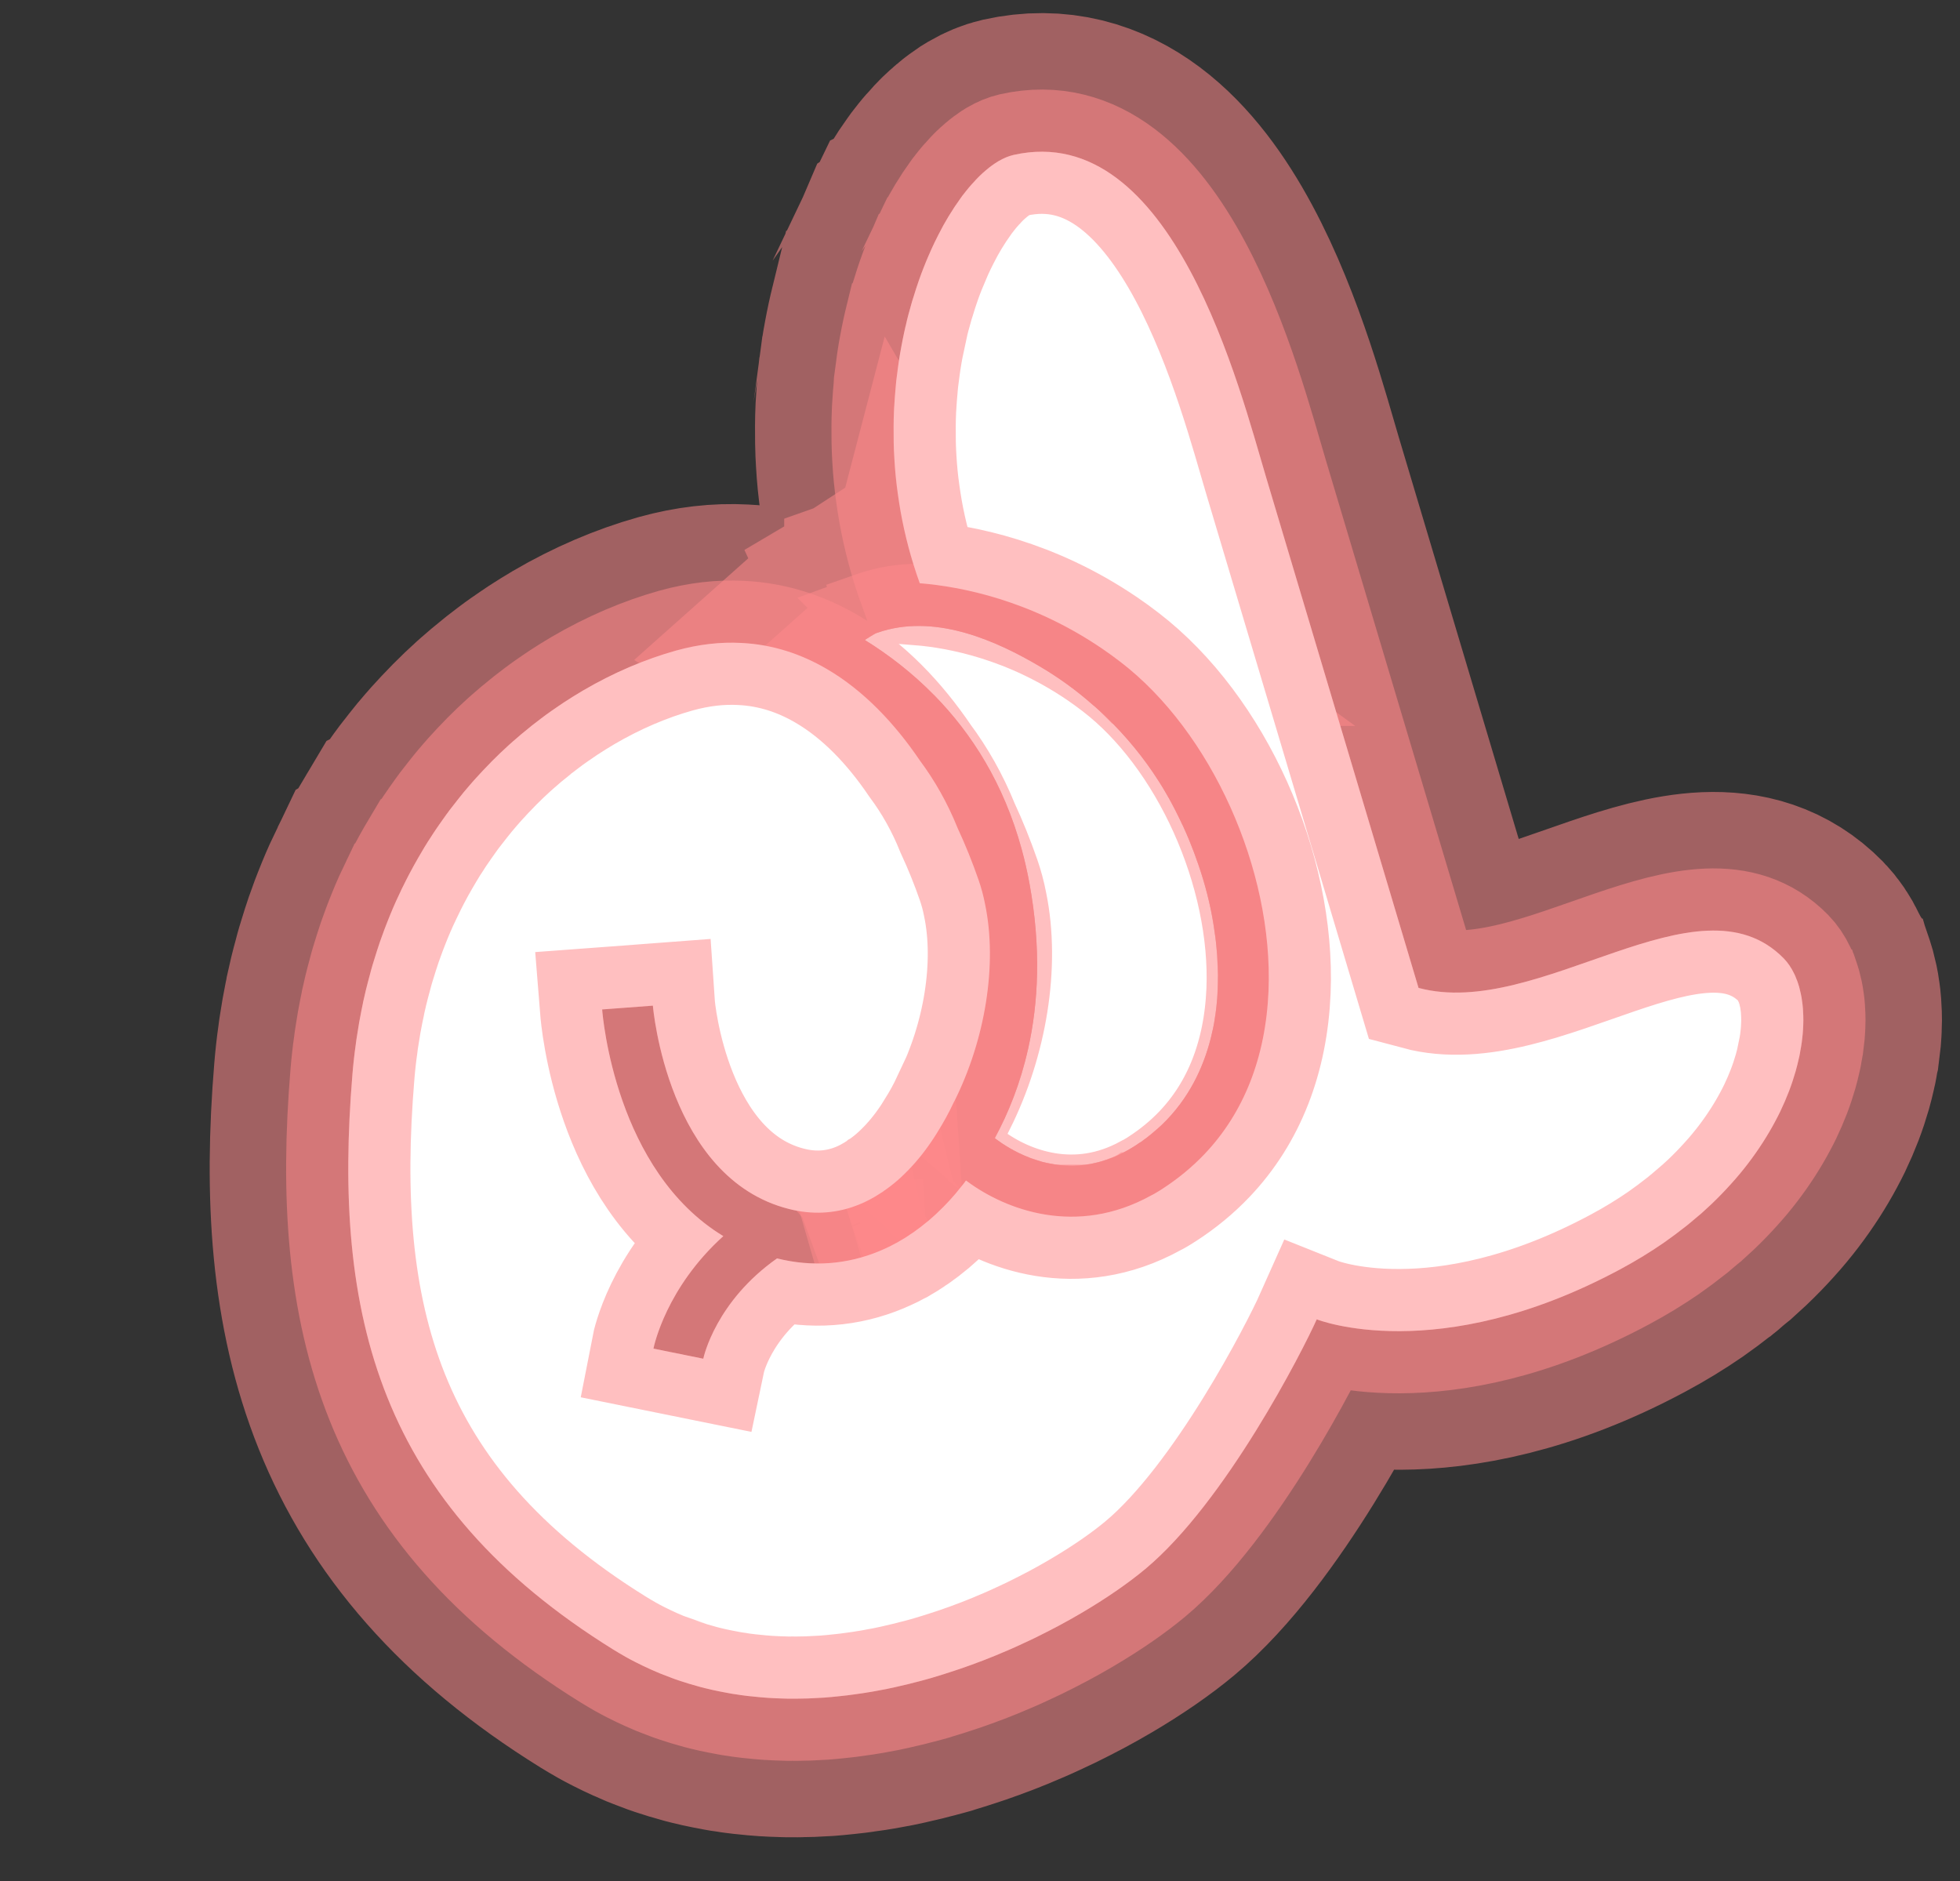 <svg width="99" height="95" viewBox="0 0 99 95" fill="none" xmlns="http://www.w3.org/2000/svg">
<rect x="0" y="0" width="99" height="95" fill="#333333" stroke="none"/>
<path d="M45.587 62.594C45.562 62.609 45.532 62.627 45.502 62.644C45.429 62.687 45.358 62.728 45.285 62.772C45.277 62.776 45.273 62.778 45.264 62.779C45.373 62.72 45.483 62.661 45.587 62.594Z" fill="#FF8A8C" fill-opacity="0.54"/>
<path d="M43.828 59.592L43.817 59.574L43.655 59.669C43.64 59.677 43.622 59.687 43.6 59.7L43.6 59.702L43.515 59.752L43.6 59.705L45.496 66.272C45.755 66.254 46.117 66.202 46.524 66.046C46.704 65.977 46.845 65.907 46.932 65.86C46.974 65.838 47.007 65.819 47.025 65.808L47.114 65.756C47.156 65.732 47.201 65.705 47.25 65.676L47.357 65.614L47.356 65.612C47.389 65.591 47.425 65.573 47.46 65.551L45.202 61.846M43.828 59.592C43.789 59.61 43.752 59.628 43.719 59.645L45.212 62.003L45.202 61.846M43.828 59.592L45.202 61.846M43.828 59.592C43.889 59.564 43.956 59.534 44.026 59.508C44.427 59.355 44.782 59.303 45.031 59.286L45.202 61.846" stroke="#FF8A8C" stroke-opacity="0.54" stroke-width="7"/>
<path d="M45.264 62.779C45.264 62.779 45.277 62.776 45.285 62.772C45.358 62.728 45.429 62.687 45.502 62.644C45.532 62.627 45.562 62.609 45.587 62.594C45.48 62.657 45.373 62.72 45.264 62.779Z" fill="#FF8A8C" fill-opacity="0.54"/>
<path d="M43.817 59.574L43.827 59.591C44.071 59.48 44.255 59.428 44.287 59.418C44.348 59.4 44.401 59.387 44.439 59.378C44.459 59.373 44.477 59.369 44.493 59.365C44.502 59.363 44.511 59.361 44.518 59.359C44.522 59.358 44.526 59.357 44.529 59.356C44.531 59.356 44.533 59.356 44.534 59.356L44.537 59.355L44.54 59.355C44.541 59.359 44.561 59.453 45.02 61.628L47.357 65.614L47.054 65.791C47.018 65.812 46.98 65.829 46.945 65.848C46.94 65.851 46.934 65.855 46.928 65.858L46.929 65.857C46.587 66.038 46.303 66.122 46.256 66.136C46.19 66.155 46.134 66.169 46.093 66.179C46.072 66.184 46.053 66.188 46.035 66.192C46.027 66.194 46.018 66.196 46.01 66.198C46.006 66.199 46.002 66.201 45.999 66.201C45.997 66.202 45.995 66.202 45.993 66.202L45.99 66.203L45.989 66.202C45.987 66.194 45.951 66.029 45.264 62.779L45.987 66.203L43.601 59.707L43.515 59.752L43.601 59.701L43.6 59.7C43.647 59.674 43.702 59.642 43.817 59.574Z" stroke="#FF8A8C" stroke-opacity="0.54" stroke-width="7"/>
<path d="M47.189 35.116C46.065 33.969 44.864 33.055 43.687 32.325C43.72 32.296 43.834 32.219 43.956 32.148C44.086 32.066 44.227 31.984 44.278 31.969C44.385 31.931 44.49 31.899 44.595 31.867C47.395 31.04 50.374 32.396 52.5 33.646C53.469 34.215 54.374 34.87 55.21 35.611C55.271 35.655 55.326 35.707 55.379 35.755C55.395 35.765 55.41 35.782 55.422 35.794C55.434 35.807 55.45 35.817 55.463 35.83C56.51 36.779 57.445 37.849 58.239 39.017C58.349 39.18 58.456 39.346 58.563 39.511C58.67 39.677 58.77 39.847 58.869 40.017C58.999 40.238 59.128 40.466 59.246 40.694C59.334 40.861 59.42 41.024 59.5 41.195L59.513 41.217C59.513 41.217 59.524 41.236 59.527 41.249C59.595 41.382 59.662 41.522 59.723 41.66C59.73 41.671 59.734 41.678 59.741 41.689C59.859 41.943 59.968 42.196 60.076 42.456C60.238 42.852 60.388 43.251 60.526 43.656C60.87 44.65 61.136 45.68 61.3 46.721C61.333 46.929 61.362 47.141 61.39 47.348C61.42 47.578 61.444 47.812 61.463 48.049C61.47 48.129 61.478 48.209 61.483 48.286C61.49 48.366 61.491 48.444 61.495 48.527C61.503 48.626 61.506 48.724 61.509 48.821C61.515 48.917 61.514 49.017 61.517 49.114C61.522 49.216 61.523 49.319 61.518 49.421C61.52 49.594 61.516 49.765 61.508 49.938C61.498 50.267 61.471 50.585 61.436 50.898C61.417 51.069 61.394 51.241 61.366 51.406C61.343 51.578 61.31 51.751 61.276 51.92C61.237 52.092 61.197 52.269 61.155 52.443C60.773 53.942 60.041 55.503 58.69 56.805C58.611 56.882 58.525 56.956 58.444 57.029C58.359 57.104 58.273 57.179 58.182 57.252C58.137 57.293 58.086 57.333 58.036 57.367C57.971 57.425 57.9 57.482 57.825 57.531C57.803 57.544 57.785 57.564 57.763 57.577C57.726 57.608 57.684 57.638 57.642 57.668C57.609 57.687 57.572 57.709 57.539 57.728C57.53 57.739 57.515 57.747 57.504 57.754L57.5 57.756C57.443 57.794 57.386 57.833 57.326 57.873C57.142 57.991 56.957 58.099 56.773 58.192C56.701 58.229 56.629 58.267 56.554 58.3L56.547 58.305C56.547 58.305 56.522 58.314 56.511 58.321C56.495 58.335 56.474 58.342 56.454 58.349C56.366 58.386 56.28 58.426 56.196 58.461C56.002 58.535 55.816 58.599 55.63 58.654C55.538 58.683 55.443 58.708 55.35 58.728C55.26 58.751 55.171 58.769 55.082 58.786C54.987 58.802 54.892 58.818 54.799 58.828C54.711 58.84 54.627 58.849 54.541 58.855C54.456 58.86 54.37 58.866 54.281 58.868C54.215 58.873 54.149 58.871 54.084 58.87C54.04 58.871 53.994 58.868 53.953 58.867C53.873 58.865 53.792 58.862 53.712 58.854C53.632 58.852 53.553 58.844 53.477 58.834C53.334 58.818 53.198 58.798 53.062 58.769C53.002 58.76 52.942 58.75 52.883 58.735C52.708 58.699 52.544 58.656 52.389 58.603C52.305 58.578 52.218 58.549 52.142 58.519C52.089 58.506 52.041 58.484 51.996 58.466C51.252 58.178 50.668 57.8 50.304 57.527L50.298 57.516L50.292 57.514C50.276 57.504 50.26 57.493 50.25 57.484C50.25 57.484 50.254 57.482 50.251 57.479C50.938 56.203 51.539 54.714 51.922 53.006L51.926 53.004C51.926 53.004 51.925 52.994 51.927 52.988C52.46 50.621 52.589 47.836 51.996 44.605C51.888 44.024 51.761 43.458 51.613 42.919C50.703 39.562 49.069 37.037 47.209 35.134L47.205 35.127C47.205 35.127 47.195 35.118 47.191 35.11L47.189 35.116Z" fill="#FF8A8C" fill-opacity="0.54"/>
<path d="M47.163 28.142C50.127 28.351 52.726 29.719 54.272 30.628C55.4 31.29 56.461 32.054 57.446 32.917C57.51 32.968 57.563 33.012 57.603 33.047C57.639 33.079 57.671 33.108 57.691 33.127C57.702 33.137 57.712 33.146 57.719 33.152C57.726 33.159 57.73 33.162 57.734 33.165L57.733 33.165C57.755 33.184 57.782 33.208 57.813 33.236L58.275 33.667C59.187 34.544 60.023 35.501 60.769 36.529L61.133 37.049L61.136 37.054C61.272 37.254 61.399 37.452 61.503 37.612C61.658 37.852 61.795 38.088 61.889 38.247C62.034 38.496 62.19 38.772 62.342 39.062L62.343 39.063C62.411 39.193 62.504 39.372 62.601 39.57C62.619 39.605 62.642 39.647 62.666 39.695C62.669 39.702 62.673 39.714 62.681 39.73C62.73 39.828 62.779 39.931 62.827 40.034L62.842 40.059L62.91 40.205C63.06 40.524 63.191 40.831 63.309 41.117L63.313 41.126C63.501 41.584 63.673 42.044 63.832 42.509C64.237 43.679 64.557 44.91 64.755 46.172L64.757 46.173C64.796 46.423 64.831 46.668 64.86 46.892L64.859 46.892C64.898 47.186 64.925 47.47 64.948 47.733L64.949 47.733C64.954 47.789 64.96 47.876 64.967 47.97L64.969 47.97C64.98 48.09 64.984 48.191 64.987 48.256C65 48.562 64.981 48.125 64.992 48.376L64.99 48.376C64.999 48.531 65.006 48.662 65.007 48.725L65.005 48.725C65.008 48.8 65.013 48.864 65.013 48.905C65.015 49.001 65.015 48.99 65.016 49.019L65.014 49.019C65.019 49.132 65.02 49.256 65.018 49.387C65.021 49.637 65.015 49.873 65.005 50.093L65.004 50.092C64.989 50.521 64.955 50.921 64.915 51.285L64.914 51.294C64.889 51.508 64.858 51.742 64.818 51.979L64.817 51.979C64.781 52.226 64.74 52.45 64.704 52.625L64.691 52.687C64.653 52.857 64.606 53.062 64.556 53.268L64.552 53.288L64.547 53.307C64.044 55.28 63.042 57.471 61.12 59.325L61.115 59.328C60.974 59.464 60.824 59.597 60.772 59.643L60.762 59.651L60.752 59.66C60.675 59.727 60.535 59.852 60.376 59.979L60.374 59.978C60.315 60.027 60.257 60.075 60.199 60.119C60.105 60.197 60 60.28 59.883 60.362C59.869 60.372 59.855 60.382 59.84 60.393C59.738 60.471 59.663 60.525 59.656 60.53L59.538 60.614L59.415 60.686C59.37 60.717 59.321 60.749 59.27 60.783L59.241 60.803L59.212 60.821C58.964 60.98 58.684 61.145 58.381 61.3C58.376 61.303 58.37 61.306 58.363 61.309C58.359 61.311 58.355 61.314 58.351 61.316L58.351 61.316C58.32 61.331 58.279 61.351 58.23 61.375L58.067 61.471L57.955 61.512C57.952 61.514 57.948 61.517 57.944 61.519C57.891 61.543 57.841 61.562 57.799 61.579L57.8 61.581C57.799 61.581 57.796 61.582 57.787 61.586C57.775 61.591 57.762 61.596 57.737 61.607C57.698 61.624 57.614 61.662 57.521 61.7L57.446 61.73C57.206 61.822 56.953 61.908 56.685 61.989L56.686 61.99C56.684 61.991 56.682 61.99 56.681 61.991C56.658 61.998 56.637 62.006 56.614 62.013L56.613 62.011C56.49 62.048 56.36 62.084 56.222 62.117L56.223 62.118C56.207 62.122 56.191 62.124 56.176 62.128C56.142 62.136 56.109 62.145 56.075 62.152L56.074 62.151C55.931 62.184 55.811 62.21 55.755 62.221L55.708 62.23L55.661 62.238C55.594 62.249 55.437 62.274 55.257 62.296L55.258 62.298C55.128 62.315 54.963 62.334 54.774 62.347C54.721 62.35 54.626 62.354 54.513 62.359L54.514 62.361C54.487 62.363 54.461 62.362 54.436 62.364C54.412 62.364 54.387 62.367 54.362 62.367L54.361 62.365C54.184 62.371 54.044 62.37 54.009 62.369L54.008 62.367C53.966 62.367 53.931 62.368 53.908 62.367C53.885 62.366 53.862 62.366 53.854 62.366C53.843 62.365 53.846 62.365 53.853 62.366C53.803 62.364 53.639 62.359 53.448 62.343C53.318 62.335 53.2 62.325 53.101 62.313C53.082 62.311 53.062 62.308 53.042 62.305C53.029 62.303 53.015 62.303 53.003 62.301L53.003 62.3C52.855 62.282 52.694 62.257 52.52 62.225L52.52 62.227C52.496 62.223 52.354 62.199 52.173 62.159L52.173 62.162C52.127 62.152 52.081 62.139 52.034 62.129C52.023 62.126 52.011 62.125 52 62.122L52 62.12C51.839 62.084 51.67 62.044 51.497 61.992L51.257 61.915C51.181 61.891 51.101 61.863 51.02 61.834C50.923 61.802 50.845 61.774 50.793 61.754L50.7 61.717L50.7 61.715C49.599 61.285 48.746 60.734 48.202 60.325L47.64 59.903L47.578 59.797L44.29 56.92L47.58 54.992C47.957 54.169 48.28 53.252 48.507 52.239L48.536 52.106C48.943 50.231 49.053 47.959 48.554 45.237C48.462 44.744 48.356 44.277 48.237 43.841L48.236 43.835C47.508 41.152 46.231 39.166 44.786 37.664L44.689 37.565C43.787 36.645 42.814 35.902 41.843 35.3L37.858 32.829L41.359 29.712C41.624 29.476 41.94 29.279 42.104 29.18L42.103 29.178C42.125 29.165 42.151 29.151 42.176 29.136C42.18 29.133 42.183 29.131 42.186 29.129L42.186 29.13C42.259 29.085 42.341 29.034 42.426 28.986C42.484 28.953 42.57 28.906 42.669 28.857C42.708 28.837 42.877 28.754 43.11 28.672L43.11 28.67C43.155 28.654 43.2 28.642 43.242 28.627C43.259 28.622 43.275 28.615 43.292 28.61L43.292 28.612L43.579 28.518L43.591 28.515L43.603 28.511C44.203 28.334 44.799 28.224 45.386 28.166L45.938 26.052L47.163 28.142ZM57.833 61.56C57.837 61.558 57.841 61.556 57.846 61.554L57.82 61.564C57.824 61.563 57.828 61.562 57.833 61.56ZM57.797 61.574L57.8 61.572C57.802 61.572 57.803 61.572 57.804 61.571C57.806 61.57 57.808 61.569 57.81 61.568L57.797 61.573L57.797 61.574Z" stroke="#FF8A8C" stroke-opacity="0.54" stroke-width="7"/>
<mask id="path-7-outside-1_56_2" maskUnits="userSpaceOnUse" x="-10.441" y="-8.793" width="116.373" height="113.516" fill="black">
<rect fill="white" x="-10.441" y="-8.793" width="116.373" height="113.516"/>
<path d="M90.629 49.187C90.629 49.187 90.645 49.223 90.656 49.241C90.661 49.258 90.672 49.276 90.679 49.297L90.685 49.308C90.708 49.364 90.733 49.424 90.755 49.486C90.759 49.493 90.766 49.504 90.766 49.514L90.773 49.525C90.808 49.628 90.846 49.735 90.877 49.846C90.907 49.957 90.936 50.075 90.961 50.194C90.986 50.313 91.008 50.434 91.024 50.564C91.042 50.687 91.058 50.817 91.067 50.95C91.076 51.059 91.08 51.176 91.084 51.293C91.089 51.453 91.091 51.617 91.082 51.78C91.076 51.923 91.069 52.071 91.056 52.218C91.042 52.364 91.025 52.513 91.005 52.664L91 52.682C91 52.682 90.996 52.709 90.995 52.724C90.977 52.845 90.958 52.965 90.933 53.084C90.934 53.093 90.932 53.099 90.929 53.111C90.928 53.126 90.926 53.147 90.921 53.165C90.903 53.27 90.883 53.371 90.856 53.476C90.811 53.681 90.757 53.892 90.698 54.105C90.603 54.433 90.493 54.771 90.364 55.109C90.234 55.448 90.085 55.794 89.92 56.139C89.834 56.313 89.747 56.488 89.651 56.663C89.279 57.358 88.829 58.063 88.293 58.765C88.026 59.114 87.739 59.462 87.427 59.803C87.118 60.148 86.784 60.492 86.431 60.829C86.261 60.988 86.087 61.149 85.908 61.309C85.888 61.325 85.868 61.342 85.844 61.361L85.837 61.365C85.683 61.5 85.523 61.634 85.359 61.769C85.341 61.78 85.326 61.789 85.312 61.807C85.307 61.815 85.301 61.823 85.292 61.824C85.245 61.861 85.197 61.899 85.15 61.937C84.794 62.219 84.421 62.498 84.031 62.771C83.348 63.241 82.615 63.691 81.822 64.115C72.599 69.064 66.509 66.634 66.509 66.634C65.817 68.186 61.917 75.851 57.85 79.242C57.034 79.924 55.919 80.706 54.586 81.487C54.224 81.7 53.85 81.909 53.458 82.119C53.261 82.224 53.063 82.326 52.86 82.429C52.452 82.639 52.036 82.843 51.6 83.039C51.386 83.139 51.166 83.239 50.944 83.334C50.834 83.383 50.722 83.429 50.61 83.475C50.405 83.566 50.196 83.649 49.986 83.732C49.966 83.739 49.947 83.75 49.926 83.757C49.734 83.835 49.543 83.907 49.346 83.978C49.176 84.043 49.002 84.11 48.827 84.168C48.627 84.24 48.421 84.312 48.212 84.379C48.034 84.439 47.85 84.498 47.666 84.556C47.495 84.611 47.325 84.661 47.152 84.713C47.111 84.727 47.067 84.738 47.026 84.752C46.838 84.803 46.648 84.86 46.453 84.909C46.359 84.934 46.268 84.958 46.172 84.98C46.01 85.025 45.849 85.064 45.687 85.1C45.536 85.139 45.383 85.174 45.224 85.208C44.918 85.278 44.607 85.341 44.296 85.394C44.141 85.426 43.987 85.451 43.828 85.475C43.746 85.488 43.664 85.501 43.583 85.515C43.455 85.535 43.328 85.555 43.202 85.569C43.069 85.587 42.94 85.603 42.807 85.622C42.677 85.638 42.542 85.653 42.411 85.666C42.146 85.697 41.881 85.718 41.615 85.74C41.352 85.755 41.082 85.769 40.816 85.781C40.68 85.787 40.548 85.79 40.414 85.789C40.281 85.792 40.149 85.795 40.013 85.791C39.88 85.794 39.746 85.793 39.613 85.787C39.479 85.786 39.346 85.779 39.213 85.773C39.08 85.766 38.944 85.762 38.809 85.752C38.541 85.735 38.273 85.709 38.008 85.68C37.876 85.668 37.739 85.654 37.604 85.635C37.47 85.618 37.337 85.602 37.203 85.577C37.069 85.561 36.937 85.539 36.803 85.513C36.671 85.491 36.537 85.466 36.407 85.438C36.138 85.387 35.875 85.327 35.608 85.261C35.464 85.226 35.323 85.189 35.184 85.147C35.061 85.115 34.942 85.081 34.82 85.043C34.652 84.993 34.487 84.94 34.32 84.884C34.234 84.855 34.148 84.826 34.059 84.794C33.87 84.726 33.677 84.65 33.484 84.575C33.478 84.574 33.472 84.572 33.47 84.568C33.37 84.533 33.271 84.491 33.176 84.448C33.072 84.405 32.973 84.364 32.87 84.315C32.615 84.201 32.359 84.078 32.105 83.949C31.936 83.865 31.769 83.774 31.6 83.68C31.392 83.563 31.184 83.437 30.976 83.311C19.125 75.96 16.796 66.397 17.801 54.261C17.822 53.991 17.85 53.726 17.879 53.461C17.904 53.242 17.93 53.024 17.962 52.807C17.982 52.621 18.012 52.435 18.042 52.249C18.105 51.84 18.173 51.432 18.256 51.032C18.279 50.919 18.3 50.802 18.327 50.687C18.331 50.66 18.337 50.636 18.341 50.609C18.384 50.411 18.43 50.21 18.478 50.013C18.542 49.758 18.605 49.502 18.675 49.257C18.698 49.169 18.721 49.082 18.744 48.994C18.788 48.839 18.831 48.685 18.879 48.538C18.927 48.375 18.978 48.216 19.029 48.057C19.08 47.899 19.131 47.74 19.184 47.585C19.259 47.367 19.341 47.15 19.419 46.936C19.514 46.692 19.605 46.45 19.704 46.213C19.897 45.737 20.108 45.276 20.328 44.82L20.331 44.818C20.441 44.59 20.555 44.37 20.669 44.149C20.817 43.868 20.971 43.59 21.126 43.32C21.234 43.133 21.341 42.951 21.451 42.767C21.455 42.765 21.453 42.761 21.457 42.759C21.555 42.597 21.658 42.433 21.764 42.276C21.787 42.238 21.811 42.204 21.834 42.166C21.933 42.014 22.036 41.859 22.139 41.714C22.157 41.684 22.176 41.658 22.195 41.631C22.306 41.472 22.416 41.313 22.532 41.156C22.646 40.995 22.768 40.839 22.89 40.683C22.968 40.578 23.051 40.475 23.134 40.371C23.233 40.244 23.334 40.12 23.435 39.996C23.613 39.783 23.797 39.571 23.979 39.365C24.111 39.218 24.245 39.075 24.376 38.934C24.532 38.768 24.69 38.606 24.848 38.444C25.128 38.16 25.419 37.886 25.71 37.621C25.776 37.563 25.841 37.505 25.906 37.447C26.044 37.326 26.182 37.206 26.318 37.091C26.447 36.981 26.574 36.877 26.704 36.776C26.733 36.749 26.76 36.728 26.791 36.705C26.82 36.678 26.848 36.657 26.875 36.636C27.028 36.516 27.181 36.397 27.337 36.281C27.508 36.15 27.682 36.024 27.855 35.903C27.97 35.82 28.087 35.741 28.201 35.665C28.293 35.601 28.389 35.535 28.482 35.475C28.641 35.373 28.799 35.27 28.959 35.171C29.119 35.072 29.28 34.973 29.439 34.88C30.99 33.971 32.584 33.295 34.14 32.859C35.3 32.536 36.396 32.416 37.441 32.472C39.024 32.547 40.472 33.029 41.782 33.799C43.619 34.876 45.183 36.52 46.473 38.424C47.198 39.399 47.848 40.526 48.37 41.823C48.771 42.685 49.123 43.565 49.427 44.439C49.563 44.831 49.675 45.242 49.757 45.67C50.391 48.717 49.758 52.522 48.2 55.629C48.194 55.637 48.191 55.649 48.184 55.653C47.927 56.206 47.646 56.708 47.356 57.171C47.353 57.182 47.352 57.188 47.344 57.193C46.96 57.815 46.53 58.394 46.063 58.901C45.94 59.038 45.805 59.172 45.666 59.308C45.459 59.513 45.232 59.711 44.986 59.9C44.915 59.956 44.842 60.009 44.768 60.062C44.733 60.087 44.699 60.113 44.658 60.137C44.622 60.168 44.587 60.193 44.55 60.215C44.436 60.291 44.32 60.364 44.202 60.434L44.198 60.436C43.847 60.642 43.468 60.824 43.061 60.959C42.128 61.272 41.052 61.367 39.843 61.058C33.724 59.508 32.983 50.876 32.977 50.79L31.694 50.887L30.928 50.944L30.415 50.982C30.445 51.356 31.092 59.13 36.535 62.431C33.649 65.035 33.033 67.972 33.006 68.112L35.523 68.622C35.548 68.503 36.17 65.722 39.248 63.556C41.037 64.001 42.799 63.866 44.44 63.177C44.528 63.141 44.62 63.102 44.709 63.059C44.871 62.989 45.027 62.908 45.184 62.821C45.212 62.809 45.238 62.794 45.264 62.779C45.273 62.778 45.277 62.776 45.285 62.772C45.358 62.728 45.428 62.687 45.502 62.644C45.532 62.627 45.562 62.609 45.587 62.594C45.669 62.547 45.75 62.499 45.827 62.444C45.882 62.411 45.939 62.373 45.99 62.333C46.068 62.288 46.141 62.235 46.214 62.182C46.236 62.169 46.256 62.153 46.276 62.136C46.328 62.096 46.384 62.058 46.439 62.016C46.496 61.977 46.547 61.937 46.596 61.894C46.675 61.833 46.749 61.774 46.826 61.71C46.888 61.663 46.948 61.613 47.002 61.562C47.051 61.518 47.1 61.475 47.152 61.429C47.229 61.364 47.299 61.298 47.371 61.226C47.47 61.133 47.568 61.037 47.665 60.94C47.762 60.843 47.857 60.743 47.953 60.637C48.163 60.41 48.362 60.174 48.555 59.927C48.623 59.848 48.688 59.765 48.751 59.678C48.751 59.678 48.765 59.66 48.791 59.62C48.812 59.637 48.838 59.657 48.862 59.672C50.788 61.095 54.362 62.469 58.139 60.379C58.214 60.345 58.284 60.304 58.358 60.261C58.476 60.191 58.598 60.12 58.715 60.041C59.506 59.528 60.212 58.946 60.836 58.292C62.827 56.202 63.932 53.396 64.073 50.048C64.324 43.931 61.179 36.946 56.598 33.433C56.291 33.196 55.98 32.971 55.675 32.763C52.053 30.3 48.525 29.624 46.457 29.456C46.022 28.248 45.705 27.039 45.491 25.844C45.441 25.546 45.39 25.248 45.351 24.953C45.31 24.655 45.272 24.36 45.244 24.068C45.215 23.773 45.192 23.479 45.176 23.19C45.159 22.898 45.143 22.609 45.14 22.323C45.136 22.062 45.134 21.805 45.136 21.546C45.136 21.293 45.144 21.035 45.154 20.781C45.158 20.729 45.16 20.674 45.161 20.624C45.172 20.423 45.184 20.223 45.2 20.03C45.216 19.812 45.235 19.598 45.255 19.387C45.26 19.345 45.263 19.308 45.267 19.271C45.271 19.254 45.27 19.235 45.271 19.219C45.295 19.007 45.324 18.801 45.352 18.596C45.354 18.59 45.355 18.584 45.353 18.581C45.385 18.339 45.423 18.098 45.462 17.861C45.502 17.625 45.55 17.384 45.595 17.148L45.665 16.81C45.69 16.701 45.712 16.594 45.737 16.485L45.74 16.473L45.744 16.471C45.785 16.278 45.83 16.093 45.878 15.911C45.927 15.733 45.974 15.552 46.026 15.377C46.058 15.254 46.096 15.133 46.136 15.015C46.222 14.721 46.317 14.443 46.41 14.17C46.487 13.946 46.569 13.729 46.653 13.516C46.736 13.304 46.821 13.1 46.909 12.895L46.912 12.893C46.997 12.69 47.085 12.494 47.18 12.299C47.18 12.299 47.184 12.297 47.181 12.293C47.252 12.143 47.325 11.996 47.4 11.853C47.481 11.696 47.561 11.545 47.642 11.393C47.729 11.238 47.815 11.088 47.903 10.942C48.107 10.605 48.313 10.295 48.519 10.011C48.569 9.937 48.622 9.866 48.677 9.799C48.764 9.684 48.854 9.576 48.938 9.473C48.982 9.422 49.027 9.371 49.071 9.32C49.112 9.271 49.159 9.224 49.202 9.179C49.261 9.11 49.322 9.044 49.385 8.982C49.453 8.913 49.521 8.843 49.594 8.78C49.61 8.766 49.623 8.754 49.635 8.741C49.693 8.688 49.749 8.64 49.806 8.592C49.855 8.548 49.906 8.508 49.953 8.471C49.993 8.437 50.032 8.41 50.07 8.382C50.121 8.342 50.171 8.308 50.224 8.272C50.294 8.231 50.36 8.183 50.43 8.141C50.692 7.988 50.952 7.88 51.201 7.823C59.248 6.025 62.647 19.749 63.958 24.127C65.264 28.507 71.651 49.894 71.651 49.894C77.747 51.532 85.772 43.99 90.096 48.403C90.306 48.618 90.484 48.88 90.629 49.187Z"/>
</mask>
<path d="M90.629 49.187C90.629 49.187 90.645 49.223 90.656 49.241C90.661 49.258 90.672 49.276 90.679 49.297L90.685 49.308C90.708 49.364 90.733 49.424 90.755 49.486C90.759 49.493 90.766 49.504 90.766 49.514L90.773 49.525C90.808 49.628 90.846 49.735 90.877 49.846C90.907 49.957 90.936 50.075 90.961 50.194C90.986 50.313 91.008 50.434 91.024 50.564C91.042 50.687 91.058 50.817 91.067 50.95C91.076 51.059 91.08 51.176 91.084 51.293C91.089 51.453 91.091 51.617 91.082 51.78C91.076 51.923 91.069 52.071 91.056 52.218C91.042 52.364 91.025 52.513 91.005 52.664L91 52.682C91 52.682 90.996 52.709 90.995 52.724C90.977 52.845 90.958 52.965 90.933 53.084C90.934 53.093 90.932 53.099 90.929 53.111C90.928 53.126 90.926 53.147 90.921 53.165C90.903 53.27 90.883 53.371 90.856 53.476C90.811 53.681 90.757 53.892 90.698 54.105C90.603 54.433 90.493 54.771 90.364 55.109C90.234 55.448 90.085 55.794 89.92 56.139C89.834 56.313 89.747 56.488 89.651 56.663C89.279 57.358 88.829 58.063 88.293 58.765C88.026 59.114 87.739 59.462 87.427 59.803C87.118 60.148 86.784 60.492 86.431 60.829C86.261 60.988 86.087 61.149 85.908 61.309C85.888 61.325 85.868 61.342 85.844 61.361L85.837 61.365C85.683 61.5 85.523 61.634 85.359 61.769C85.341 61.78 85.326 61.789 85.312 61.807C85.307 61.815 85.301 61.823 85.292 61.824C85.245 61.861 85.197 61.899 85.15 61.937C84.794 62.219 84.421 62.498 84.031 62.771C83.348 63.241 82.615 63.691 81.822 64.115C72.599 69.064 66.509 66.634 66.509 66.634C65.817 68.186 61.917 75.851 57.85 79.242C57.034 79.924 55.919 80.706 54.586 81.487C54.224 81.7 53.85 81.909 53.458 82.119C53.261 82.224 53.063 82.326 52.86 82.429C52.452 82.639 52.036 82.843 51.6 83.039C51.386 83.139 51.166 83.239 50.944 83.334C50.834 83.383 50.722 83.429 50.61 83.475C50.405 83.566 50.196 83.649 49.986 83.732C49.966 83.739 49.947 83.75 49.926 83.757C49.734 83.835 49.543 83.907 49.346 83.978C49.176 84.043 49.002 84.11 48.827 84.168C48.627 84.24 48.421 84.312 48.212 84.379C48.034 84.439 47.85 84.498 47.666 84.556C47.495 84.611 47.325 84.661 47.152 84.713C47.111 84.727 47.067 84.738 47.026 84.752C46.838 84.803 46.648 84.86 46.453 84.909C46.359 84.934 46.268 84.958 46.172 84.98C46.01 85.025 45.849 85.064 45.687 85.1C45.536 85.139 45.383 85.174 45.224 85.208C44.918 85.278 44.607 85.341 44.296 85.394C44.141 85.426 43.987 85.451 43.828 85.475C43.746 85.488 43.664 85.501 43.583 85.515C43.455 85.535 43.328 85.555 43.202 85.569C43.069 85.587 42.94 85.603 42.807 85.622C42.677 85.638 42.542 85.653 42.411 85.666C42.146 85.697 41.881 85.718 41.615 85.74C41.352 85.755 41.082 85.769 40.816 85.781C40.68 85.787 40.548 85.79 40.414 85.789C40.281 85.792 40.149 85.795 40.013 85.791C39.88 85.794 39.746 85.793 39.613 85.787C39.479 85.786 39.346 85.779 39.213 85.773C39.08 85.766 38.944 85.762 38.809 85.752C38.541 85.735 38.273 85.709 38.008 85.68C37.876 85.668 37.739 85.654 37.604 85.635C37.47 85.618 37.337 85.602 37.203 85.577C37.069 85.561 36.937 85.539 36.803 85.513C36.671 85.491 36.537 85.466 36.407 85.438C36.138 85.387 35.875 85.327 35.608 85.261C35.464 85.226 35.323 85.189 35.184 85.147C35.061 85.115 34.942 85.081 34.82 85.043C34.652 84.993 34.487 84.94 34.32 84.884C34.234 84.855 34.148 84.826 34.059 84.794C33.87 84.726 33.677 84.65 33.484 84.575C33.478 84.574 33.472 84.572 33.47 84.568C33.37 84.533 33.271 84.491 33.176 84.448C33.072 84.405 32.973 84.364 32.87 84.315C32.615 84.201 32.359 84.078 32.105 83.949C31.936 83.865 31.769 83.774 31.6 83.68C31.392 83.563 31.184 83.437 30.976 83.311C19.125 75.96 16.796 66.397 17.801 54.261C17.822 53.991 17.85 53.726 17.879 53.461C17.904 53.242 17.93 53.024 17.962 52.807C17.982 52.621 18.012 52.435 18.042 52.249C18.105 51.84 18.173 51.432 18.256 51.032C18.279 50.919 18.3 50.802 18.327 50.687C18.331 50.66 18.337 50.636 18.341 50.609C18.384 50.411 18.43 50.21 18.478 50.013C18.542 49.758 18.605 49.502 18.675 49.257C18.698 49.169 18.721 49.082 18.744 48.994C18.788 48.839 18.831 48.685 18.879 48.538C18.927 48.375 18.978 48.216 19.029 48.057C19.08 47.899 19.131 47.74 19.184 47.585C19.259 47.367 19.341 47.15 19.419 46.936C19.514 46.692 19.605 46.45 19.704 46.213C19.897 45.737 20.108 45.276 20.328 44.82L20.331 44.818C20.441 44.59 20.555 44.37 20.669 44.149C20.817 43.868 20.971 43.59 21.126 43.32C21.234 43.133 21.341 42.951 21.451 42.767C21.455 42.765 21.453 42.761 21.457 42.759C21.555 42.597 21.658 42.433 21.764 42.276C21.787 42.238 21.811 42.204 21.834 42.166C21.933 42.014 22.036 41.859 22.139 41.714C22.157 41.684 22.176 41.658 22.195 41.631C22.306 41.472 22.416 41.313 22.532 41.156C22.646 40.995 22.768 40.839 22.89 40.683C22.968 40.578 23.051 40.475 23.134 40.371C23.233 40.244 23.334 40.12 23.435 39.996C23.613 39.783 23.797 39.571 23.979 39.365C24.111 39.218 24.245 39.075 24.376 38.934C24.532 38.768 24.69 38.606 24.848 38.444C25.128 38.16 25.419 37.886 25.71 37.621C25.776 37.563 25.841 37.505 25.906 37.447C26.044 37.326 26.182 37.206 26.318 37.091C26.447 36.981 26.574 36.877 26.704 36.776C26.733 36.749 26.76 36.728 26.791 36.705C26.82 36.678 26.848 36.657 26.875 36.636C27.028 36.516 27.181 36.397 27.337 36.281C27.508 36.15 27.682 36.024 27.855 35.903C27.97 35.82 28.087 35.741 28.201 35.665C28.293 35.601 28.389 35.535 28.482 35.475C28.641 35.373 28.799 35.27 28.959 35.171C29.119 35.072 29.28 34.973 29.439 34.88C30.99 33.971 32.584 33.295 34.14 32.859C35.3 32.536 36.396 32.416 37.441 32.472C39.024 32.547 40.472 33.029 41.782 33.799C43.619 34.876 45.183 36.52 46.473 38.424C47.198 39.399 47.848 40.526 48.37 41.823C48.771 42.685 49.123 43.565 49.427 44.439C49.563 44.831 49.675 45.242 49.757 45.67C50.391 48.717 49.758 52.522 48.2 55.629C48.194 55.637 48.191 55.649 48.184 55.653C47.927 56.206 47.646 56.708 47.356 57.171C47.353 57.182 47.352 57.188 47.344 57.193C46.96 57.815 46.53 58.394 46.063 58.901C45.94 59.038 45.805 59.172 45.666 59.308C45.459 59.513 45.232 59.711 44.986 59.9C44.915 59.956 44.842 60.009 44.768 60.062C44.733 60.087 44.699 60.113 44.658 60.137C44.622 60.168 44.587 60.193 44.55 60.215C44.436 60.291 44.32 60.364 44.202 60.434L44.198 60.436C43.847 60.642 43.468 60.824 43.061 60.959C42.128 61.272 41.052 61.367 39.843 61.058C33.724 59.508 32.983 50.876 32.977 50.79L31.694 50.887L30.928 50.944L30.415 50.982C30.445 51.356 31.092 59.13 36.535 62.431C33.649 65.035 33.033 67.972 33.006 68.112L35.523 68.622C35.548 68.503 36.17 65.722 39.248 63.556C41.037 64.001 42.799 63.866 44.44 63.177C44.528 63.141 44.62 63.102 44.709 63.059C44.871 62.989 45.027 62.908 45.184 62.821C45.212 62.809 45.238 62.794 45.264 62.779C45.273 62.778 45.277 62.776 45.285 62.772C45.358 62.728 45.428 62.687 45.502 62.644C45.532 62.627 45.562 62.609 45.587 62.594C45.669 62.547 45.75 62.499 45.827 62.444C45.882 62.411 45.939 62.373 45.99 62.333C46.068 62.288 46.141 62.235 46.214 62.182C46.236 62.169 46.256 62.153 46.276 62.136C46.328 62.096 46.384 62.058 46.439 62.016C46.496 61.977 46.547 61.937 46.596 61.894C46.675 61.833 46.749 61.774 46.826 61.71C46.888 61.663 46.948 61.613 47.002 61.562C47.051 61.518 47.1 61.475 47.152 61.429C47.229 61.364 47.299 61.298 47.371 61.226C47.47 61.133 47.568 61.037 47.665 60.94C47.762 60.843 47.857 60.743 47.953 60.637C48.163 60.41 48.362 60.174 48.555 59.927C48.623 59.848 48.688 59.765 48.751 59.678C48.751 59.678 48.765 59.66 48.791 59.62C48.812 59.637 48.838 59.657 48.862 59.672C50.788 61.095 54.362 62.469 58.139 60.379C58.214 60.345 58.284 60.304 58.358 60.261C58.476 60.191 58.598 60.12 58.715 60.041C59.506 59.528 60.212 58.946 60.836 58.292C62.827 56.202 63.932 53.396 64.073 50.048C64.324 43.931 61.179 36.946 56.598 33.433C56.291 33.196 55.98 32.971 55.675 32.763C52.053 30.3 48.525 29.624 46.457 29.456C46.022 28.248 45.705 27.039 45.491 25.844C45.441 25.546 45.39 25.248 45.351 24.953C45.31 24.655 45.272 24.36 45.244 24.068C45.215 23.773 45.192 23.479 45.176 23.19C45.159 22.898 45.143 22.609 45.14 22.323C45.136 22.062 45.134 21.805 45.136 21.546C45.136 21.293 45.144 21.035 45.154 20.781C45.158 20.729 45.16 20.674 45.161 20.624C45.172 20.423 45.184 20.223 45.2 20.03C45.216 19.812 45.235 19.598 45.255 19.387C45.26 19.345 45.263 19.308 45.267 19.271C45.271 19.254 45.27 19.235 45.271 19.219C45.295 19.007 45.324 18.801 45.352 18.596C45.354 18.59 45.355 18.584 45.353 18.581C45.385 18.339 45.423 18.098 45.462 17.861C45.502 17.625 45.55 17.384 45.595 17.148L45.665 16.81C45.69 16.701 45.712 16.594 45.737 16.485L45.74 16.473L45.744 16.471C45.785 16.278 45.83 16.093 45.878 15.911C45.927 15.733 45.974 15.552 46.026 15.377C46.058 15.254 46.096 15.133 46.136 15.015C46.222 14.721 46.317 14.443 46.41 14.17C46.487 13.946 46.569 13.729 46.653 13.516C46.736 13.304 46.821 13.1 46.909 12.895L46.912 12.893C46.997 12.69 47.085 12.494 47.18 12.299C47.18 12.299 47.184 12.297 47.181 12.293C47.252 12.143 47.325 11.996 47.4 11.853C47.481 11.696 47.561 11.545 47.642 11.393C47.729 11.238 47.815 11.088 47.903 10.942C48.107 10.605 48.313 10.295 48.519 10.011C48.569 9.937 48.622 9.866 48.677 9.799C48.764 9.684 48.854 9.576 48.938 9.473C48.982 9.422 49.027 9.371 49.071 9.32C49.112 9.271 49.159 9.224 49.202 9.179C49.261 9.11 49.322 9.044 49.385 8.982C49.453 8.913 49.521 8.843 49.594 8.78C49.61 8.766 49.623 8.754 49.635 8.741C49.693 8.688 49.749 8.64 49.806 8.592C49.855 8.548 49.906 8.508 49.953 8.471C49.993 8.437 50.032 8.41 50.07 8.382C50.121 8.342 50.171 8.308 50.224 8.272C50.294 8.231 50.36 8.183 50.43 8.141C50.692 7.988 50.952 7.88 51.201 7.823C59.248 6.025 62.647 19.749 63.958 24.127C65.264 28.507 71.651 49.894 71.651 49.894C77.747 51.532 85.772 43.99 90.096 48.403C90.306 48.618 90.484 48.88 90.629 49.187Z" fill="#FF8A8C" fill-opacity="0.54"/>
<path d="M90.629 49.187C90.629 49.187 90.645 49.223 90.656 49.241C90.661 49.258 90.672 49.276 90.679 49.297L90.685 49.308C90.708 49.364 90.733 49.424 90.755 49.486C90.759 49.493 90.766 49.504 90.766 49.514L90.773 49.525C90.808 49.628 90.846 49.735 90.877 49.846C90.907 49.957 90.936 50.075 90.961 50.194C90.986 50.313 91.008 50.434 91.024 50.564C91.042 50.687 91.058 50.817 91.067 50.95C91.076 51.059 91.08 51.176 91.084 51.293C91.089 51.453 91.091 51.617 91.082 51.78C91.076 51.923 91.069 52.071 91.056 52.218C91.042 52.364 91.025 52.513 91.005 52.664L91 52.682C91 52.682 90.996 52.709 90.995 52.724C90.977 52.845 90.958 52.965 90.933 53.084C90.934 53.093 90.932 53.099 90.929 53.111C90.928 53.126 90.926 53.147 90.921 53.165C90.903 53.27 90.883 53.371 90.856 53.476C90.811 53.681 90.757 53.892 90.698 54.105C90.603 54.433 90.493 54.771 90.364 55.109C90.234 55.448 90.085 55.794 89.92 56.139C89.834 56.313 89.747 56.488 89.651 56.663C89.279 57.358 88.829 58.063 88.293 58.765C88.026 59.114 87.739 59.462 87.427 59.803C87.118 60.148 86.784 60.492 86.431 60.829C86.261 60.988 86.087 61.149 85.908 61.309C85.888 61.325 85.868 61.342 85.844 61.361L85.837 61.365C85.683 61.5 85.523 61.634 85.359 61.769C85.341 61.78 85.326 61.789 85.312 61.807C85.307 61.815 85.301 61.823 85.292 61.824C85.245 61.861 85.197 61.899 85.15 61.937C84.794 62.219 84.421 62.498 84.031 62.771C83.348 63.241 82.615 63.691 81.822 64.115C72.599 69.064 66.509 66.634 66.509 66.634C65.817 68.186 61.917 75.851 57.85 79.242C57.034 79.924 55.919 80.706 54.586 81.487C54.224 81.7 53.85 81.909 53.458 82.119C53.261 82.224 53.063 82.326 52.86 82.429C52.452 82.639 52.036 82.843 51.6 83.039C51.386 83.139 51.166 83.239 50.944 83.334C50.834 83.383 50.722 83.429 50.61 83.475C50.405 83.566 50.196 83.649 49.986 83.732C49.966 83.739 49.947 83.75 49.926 83.757C49.734 83.835 49.543 83.907 49.346 83.978C49.176 84.043 49.002 84.11 48.827 84.168C48.627 84.24 48.421 84.312 48.212 84.379C48.034 84.439 47.85 84.498 47.666 84.556C47.495 84.611 47.325 84.661 47.152 84.713C47.111 84.727 47.067 84.738 47.026 84.752C46.838 84.803 46.648 84.86 46.453 84.909C46.359 84.934 46.268 84.958 46.172 84.98C46.01 85.025 45.849 85.064 45.687 85.1C45.536 85.139 45.383 85.174 45.224 85.208C44.918 85.278 44.607 85.341 44.296 85.394C44.141 85.426 43.987 85.451 43.828 85.475C43.746 85.488 43.664 85.501 43.583 85.515C43.455 85.535 43.328 85.555 43.202 85.569C43.069 85.587 42.94 85.603 42.807 85.622C42.677 85.638 42.542 85.653 42.411 85.666C42.146 85.697 41.881 85.718 41.615 85.74C41.352 85.755 41.082 85.769 40.816 85.781C40.68 85.787 40.548 85.79 40.414 85.789C40.281 85.792 40.149 85.795 40.013 85.791C39.88 85.794 39.746 85.793 39.613 85.787C39.479 85.786 39.346 85.779 39.213 85.773C39.08 85.766 38.944 85.762 38.809 85.752C38.541 85.735 38.273 85.709 38.008 85.68C37.876 85.668 37.739 85.654 37.604 85.635C37.47 85.618 37.337 85.602 37.203 85.577C37.069 85.561 36.937 85.539 36.803 85.513C36.671 85.491 36.537 85.466 36.407 85.438C36.138 85.387 35.875 85.327 35.608 85.261C35.464 85.226 35.323 85.189 35.184 85.147C35.061 85.115 34.942 85.081 34.82 85.043C34.652 84.993 34.487 84.94 34.32 84.884C34.234 84.855 34.148 84.826 34.059 84.794C33.87 84.726 33.677 84.65 33.484 84.575C33.478 84.574 33.472 84.572 33.47 84.568C33.37 84.533 33.271 84.491 33.176 84.448C33.072 84.405 32.973 84.364 32.87 84.315C32.615 84.201 32.359 84.078 32.105 83.949C31.936 83.865 31.769 83.774 31.6 83.68C31.392 83.563 31.184 83.437 30.976 83.311C19.125 75.96 16.796 66.397 17.801 54.261C17.822 53.991 17.85 53.726 17.879 53.461C17.904 53.242 17.93 53.024 17.962 52.807C17.982 52.621 18.012 52.435 18.042 52.249C18.105 51.84 18.173 51.432 18.256 51.032C18.279 50.919 18.3 50.802 18.327 50.687C18.331 50.66 18.337 50.636 18.341 50.609C18.384 50.411 18.43 50.21 18.478 50.013C18.542 49.758 18.605 49.502 18.675 49.257C18.698 49.169 18.721 49.082 18.744 48.994C18.788 48.839 18.831 48.685 18.879 48.538C18.927 48.375 18.978 48.216 19.029 48.057C19.08 47.899 19.131 47.74 19.184 47.585C19.259 47.367 19.341 47.15 19.419 46.936C19.514 46.692 19.605 46.45 19.704 46.213C19.897 45.737 20.108 45.276 20.328 44.82L20.331 44.818C20.441 44.59 20.555 44.37 20.669 44.149C20.817 43.868 20.971 43.59 21.126 43.32C21.234 43.133 21.341 42.951 21.451 42.767C21.455 42.765 21.453 42.761 21.457 42.759C21.555 42.597 21.658 42.433 21.764 42.276C21.787 42.238 21.811 42.204 21.834 42.166C21.933 42.014 22.036 41.859 22.139 41.714C22.157 41.684 22.176 41.658 22.195 41.631C22.306 41.472 22.416 41.313 22.532 41.156C22.646 40.995 22.768 40.839 22.89 40.683C22.968 40.578 23.051 40.475 23.134 40.371C23.233 40.244 23.334 40.12 23.435 39.996C23.613 39.783 23.797 39.571 23.979 39.365C24.111 39.218 24.245 39.075 24.376 38.934C24.532 38.768 24.69 38.606 24.848 38.444C25.128 38.16 25.419 37.886 25.71 37.621C25.776 37.563 25.841 37.505 25.906 37.447C26.044 37.326 26.182 37.206 26.318 37.091C26.447 36.981 26.574 36.877 26.704 36.776C26.733 36.749 26.76 36.728 26.791 36.705C26.82 36.678 26.848 36.657 26.875 36.636C27.028 36.516 27.181 36.397 27.337 36.281C27.508 36.15 27.682 36.024 27.855 35.903C27.97 35.82 28.087 35.741 28.201 35.665C28.293 35.601 28.389 35.535 28.482 35.475C28.641 35.373 28.799 35.27 28.959 35.171C29.119 35.072 29.28 34.973 29.439 34.88C30.99 33.971 32.584 33.295 34.14 32.859C35.3 32.536 36.396 32.416 37.441 32.472C39.024 32.547 40.472 33.029 41.782 33.799C43.619 34.876 45.183 36.52 46.473 38.424C47.198 39.399 47.848 40.526 48.37 41.823C48.771 42.685 49.123 43.565 49.427 44.439C49.563 44.831 49.675 45.242 49.757 45.67C50.391 48.717 49.758 52.522 48.2 55.629C48.194 55.637 48.191 55.649 48.184 55.653C47.927 56.206 47.646 56.708 47.356 57.171C47.353 57.182 47.352 57.188 47.344 57.193C46.96 57.815 46.53 58.394 46.063 58.901C45.94 59.038 45.805 59.172 45.666 59.308C45.459 59.513 45.232 59.711 44.986 59.9C44.915 59.956 44.842 60.009 44.768 60.062C44.733 60.087 44.699 60.113 44.658 60.137C44.622 60.168 44.587 60.193 44.55 60.215C44.436 60.291 44.32 60.364 44.202 60.434L44.198 60.436C43.847 60.642 43.468 60.824 43.061 60.959C42.128 61.272 41.052 61.367 39.843 61.058C33.724 59.508 32.983 50.876 32.977 50.79L31.694 50.887L30.928 50.944L30.415 50.982C30.445 51.356 31.092 59.13 36.535 62.431C33.649 65.035 33.033 67.972 33.006 68.112L35.523 68.622C35.548 68.503 36.17 65.722 39.248 63.556C41.037 64.001 42.799 63.866 44.44 63.177C44.528 63.141 44.62 63.102 44.709 63.059C44.871 62.989 45.027 62.908 45.184 62.821C45.212 62.809 45.238 62.794 45.264 62.779C45.273 62.778 45.277 62.776 45.285 62.772C45.358 62.728 45.428 62.687 45.502 62.644C45.532 62.627 45.562 62.609 45.587 62.594C45.669 62.547 45.75 62.499 45.827 62.444C45.882 62.411 45.939 62.373 45.99 62.333C46.068 62.288 46.141 62.235 46.214 62.182C46.236 62.169 46.256 62.153 46.276 62.136C46.328 62.096 46.384 62.058 46.439 62.016C46.496 61.977 46.547 61.937 46.596 61.894C46.675 61.833 46.749 61.774 46.826 61.71C46.888 61.663 46.948 61.613 47.002 61.562C47.051 61.518 47.1 61.475 47.152 61.429C47.229 61.364 47.299 61.298 47.371 61.226C47.47 61.133 47.568 61.037 47.665 60.94C47.762 60.843 47.857 60.743 47.953 60.637C48.163 60.41 48.362 60.174 48.555 59.927C48.623 59.848 48.688 59.765 48.751 59.678C48.751 59.678 48.765 59.66 48.791 59.62C48.812 59.637 48.838 59.657 48.862 59.672C50.788 61.095 54.362 62.469 58.139 60.379C58.214 60.345 58.284 60.304 58.358 60.261C58.476 60.191 58.598 60.12 58.715 60.041C59.506 59.528 60.212 58.946 60.836 58.292C62.827 56.202 63.932 53.396 64.073 50.048C64.324 43.931 61.179 36.946 56.598 33.433C56.291 33.196 55.98 32.971 55.675 32.763C52.053 30.3 48.525 29.624 46.457 29.456C46.022 28.248 45.705 27.039 45.491 25.844C45.441 25.546 45.39 25.248 45.351 24.953C45.31 24.655 45.272 24.36 45.244 24.068C45.215 23.773 45.192 23.479 45.176 23.19C45.159 22.898 45.143 22.609 45.14 22.323C45.136 22.062 45.134 21.805 45.136 21.546C45.136 21.293 45.144 21.035 45.154 20.781C45.158 20.729 45.16 20.674 45.161 20.624C45.172 20.423 45.184 20.223 45.2 20.03C45.216 19.812 45.235 19.598 45.255 19.387C45.26 19.345 45.263 19.308 45.267 19.271C45.271 19.254 45.27 19.235 45.271 19.219C45.295 19.007 45.324 18.801 45.352 18.596C45.354 18.59 45.355 18.584 45.353 18.581C45.385 18.339 45.423 18.098 45.462 17.861C45.502 17.625 45.55 17.384 45.595 17.148L45.665 16.81C45.69 16.701 45.712 16.594 45.737 16.485L45.74 16.473L45.744 16.471C45.785 16.278 45.83 16.093 45.878 15.911C45.927 15.733 45.974 15.552 46.026 15.377C46.058 15.254 46.096 15.133 46.136 15.015C46.222 14.721 46.317 14.443 46.41 14.17C46.487 13.946 46.569 13.729 46.653 13.516C46.736 13.304 46.821 13.1 46.909 12.895L46.912 12.893C46.997 12.69 47.085 12.494 47.18 12.299C47.18 12.299 47.184 12.297 47.181 12.293C47.252 12.143 47.325 11.996 47.4 11.853C47.481 11.696 47.561 11.545 47.642 11.393C47.729 11.238 47.815 11.088 47.903 10.942C48.107 10.605 48.313 10.295 48.519 10.011C48.569 9.937 48.622 9.866 48.677 9.799C48.764 9.684 48.854 9.576 48.938 9.473C48.982 9.422 49.027 9.371 49.071 9.32C49.112 9.271 49.159 9.224 49.202 9.179C49.261 9.11 49.322 9.044 49.385 8.982C49.453 8.913 49.521 8.843 49.594 8.78C49.61 8.766 49.623 8.754 49.635 8.741C49.693 8.688 49.749 8.64 49.806 8.592C49.855 8.548 49.906 8.508 49.953 8.471C49.993 8.437 50.032 8.41 50.07 8.382C50.121 8.342 50.171 8.308 50.224 8.272C50.294 8.231 50.36 8.183 50.43 8.141C50.692 7.988 50.952 7.88 51.201 7.823C59.248 6.025 62.647 19.749 63.958 24.127C65.264 28.507 71.651 49.894 71.651 49.894C77.747 51.532 85.772 43.99 90.096 48.403C90.306 48.618 90.484 48.88 90.629 49.187Z" stroke="#FF8A8C" stroke-opacity="0.54" stroke-width="14" mask="url(#path-7-outside-1_56_2)"/>
<path d="M45.587 62.594C45.562 62.609 45.532 62.627 45.502 62.644C45.429 62.687 45.358 62.728 45.285 62.772C45.277 62.776 45.273 62.778 45.264 62.779C45.373 62.72 45.483 62.661 45.587 62.594Z" fill="white"/>
<path d="M44.816 61.278L44.793 61.24L44.69 61.301C44.648 61.325 44.595 61.356 44.517 61.399L44.518 61.402L44.491 61.417L44.518 61.402L45.368 64.344C45.486 64.337 45.651 64.313 45.835 64.243C45.917 64.211 45.981 64.179 46.02 64.158C46.039 64.148 46.055 64.139 46.064 64.134C46.068 64.131 46.072 64.13 46.074 64.129L46.381 63.949L46.38 63.948C46.396 63.938 46.412 63.93 46.428 63.92L45.207 61.919M44.816 61.278C44.799 61.283 44.782 61.289 44.765 61.295L45.212 62.003L45.207 61.919M44.816 61.278C44.952 61.236 45.072 61.219 45.16 61.213L45.207 61.919M44.816 61.278L45.207 61.919" stroke="#FF8A8C" stroke-opacity="0.54" stroke-width="3.139"/>
<path d="M45.264 62.779C45.264 62.779 45.277 62.776 45.285 62.772C45.358 62.728 45.429 62.687 45.502 62.644C45.532 62.627 45.562 62.609 45.587 62.594C45.48 62.657 45.373 62.72 45.264 62.779Z" fill="white"/>
<path d="M44.793 61.24L44.815 61.276C44.822 61.274 44.828 61.271 44.83 61.27C44.856 61.263 44.879 61.257 44.895 61.253C44.904 61.251 44.912 61.25 44.919 61.248C44.923 61.247 44.926 61.246 44.93 61.245C44.931 61.245 44.933 61.245 44.934 61.245L44.937 61.244L44.939 61.243L45.02 61.628L46.381 63.949L46.078 64.126C45.9 64.231 45.739 64.275 45.713 64.283C45.682 64.292 45.656 64.299 45.637 64.303C45.627 64.306 45.618 64.308 45.61 64.31C45.606 64.311 45.602 64.311 45.599 64.312C45.597 64.312 45.595 64.312 45.594 64.313L45.591 64.314L45.589 64.314L44.519 61.403L44.491 61.417L44.518 61.402L44.517 61.399C44.599 61.355 44.682 61.305 44.793 61.24Z" stroke="#FF8A8C" stroke-opacity="0.54" stroke-width="3.139"/>
<path d="M47.189 35.116C46.065 33.969 44.864 33.055 43.687 32.325C43.72 32.296 43.834 32.219 43.956 32.148C44.086 32.066 44.227 31.984 44.278 31.969C44.385 31.931 44.49 31.899 44.595 31.867C47.395 31.04 50.374 32.396 52.5 33.646C53.469 34.215 54.374 34.87 55.21 35.611C55.271 35.655 55.326 35.707 55.379 35.755C55.395 35.765 55.41 35.782 55.422 35.794C55.434 35.807 55.45 35.817 55.463 35.83C56.51 36.779 57.445 37.849 58.239 39.017C58.349 39.18 58.456 39.346 58.563 39.511C58.67 39.677 58.77 39.847 58.869 40.017C58.999 40.238 59.128 40.466 59.246 40.694C59.334 40.861 59.42 41.024 59.5 41.195L59.513 41.217C59.513 41.217 59.524 41.236 59.527 41.249C59.595 41.382 59.662 41.522 59.723 41.66C59.73 41.671 59.734 41.678 59.741 41.689C59.859 41.943 59.968 42.196 60.076 42.456C60.238 42.852 60.388 43.251 60.526 43.656C60.87 44.65 61.136 45.68 61.3 46.721C61.333 46.929 61.362 47.141 61.39 47.348C61.42 47.578 61.444 47.812 61.463 48.049C61.47 48.129 61.478 48.209 61.483 48.286C61.49 48.366 61.491 48.444 61.495 48.527C61.503 48.626 61.506 48.724 61.509 48.821C61.515 48.917 61.514 49.017 61.517 49.114C61.522 49.216 61.523 49.319 61.518 49.421C61.52 49.594 61.516 49.765 61.508 49.938C61.498 50.267 61.471 50.585 61.436 50.898C61.417 51.069 61.394 51.241 61.366 51.406C61.343 51.578 61.31 51.751 61.276 51.92C61.237 52.092 61.197 52.269 61.155 52.443C60.773 53.942 60.041 55.503 58.69 56.805C58.611 56.882 58.525 56.956 58.444 57.029C58.359 57.104 58.273 57.179 58.182 57.252C58.137 57.293 58.086 57.333 58.036 57.367C57.971 57.425 57.9 57.482 57.825 57.531C57.803 57.544 57.785 57.564 57.763 57.577C57.726 57.608 57.684 57.638 57.642 57.668C57.609 57.687 57.572 57.709 57.539 57.728C57.53 57.739 57.515 57.747 57.504 57.754L57.5 57.756C57.443 57.794 57.386 57.833 57.326 57.873C57.142 57.991 56.957 58.099 56.773 58.192C56.701 58.229 56.629 58.267 56.554 58.3L56.547 58.305C56.547 58.305 56.522 58.314 56.511 58.321C56.495 58.335 56.474 58.342 56.454 58.349C56.366 58.386 56.28 58.426 56.196 58.461C56.002 58.535 55.816 58.599 55.63 58.654C55.538 58.683 55.443 58.708 55.35 58.728C55.26 58.751 55.171 58.769 55.082 58.786C54.987 58.802 54.892 58.818 54.799 58.828C54.711 58.84 54.627 58.849 54.541 58.855C54.456 58.86 54.37 58.866 54.281 58.868C54.215 58.873 54.149 58.871 54.084 58.87C54.04 58.871 53.994 58.868 53.953 58.867C53.873 58.865 53.792 58.862 53.712 58.854C53.632 58.852 53.553 58.844 53.477 58.834C53.334 58.818 53.198 58.798 53.062 58.769C53.002 58.76 52.942 58.75 52.883 58.735C52.708 58.699 52.544 58.656 52.389 58.603C52.305 58.578 52.218 58.549 52.142 58.519C52.089 58.506 52.041 58.484 51.996 58.466C51.252 58.178 50.668 57.8 50.304 57.527L50.298 57.516L50.292 57.514C50.276 57.504 50.26 57.493 50.25 57.484C50.25 57.484 50.254 57.482 50.251 57.479C50.938 56.203 51.539 54.714 51.922 53.006L51.926 53.004C51.926 53.004 51.925 52.994 51.927 52.988C52.46 50.621 52.589 47.836 51.996 44.605C51.888 44.024 51.761 43.458 51.613 42.919C50.703 39.562 49.069 37.037 47.209 35.134L47.205 35.127C47.205 35.127 47.195 35.118 47.191 35.11L47.189 35.116Z" fill="white"/>
<path d="M43.375 30.667C43.394 30.657 43.559 30.562 43.755 30.492L43.754 30.489C43.78 30.48 43.806 30.474 43.831 30.466C43.833 30.465 43.834 30.463 43.836 30.463L43.836 30.464L44.139 30.366L44.151 30.362C47.649 29.329 51.161 31.038 53.296 32.292L53.295 32.292C54.348 32.911 55.335 33.625 56.247 34.432C56.308 34.482 56.361 34.527 56.395 34.558C56.441 34.596 56.475 34.627 56.494 34.646C56.501 34.652 56.506 34.659 56.512 34.664C56.513 34.665 56.514 34.667 56.515 34.668L56.517 34.667C57.512 35.569 58.415 36.573 59.205 37.662L59.537 38.134L59.539 38.137C59.66 38.316 59.776 38.496 59.881 38.659C60.01 38.858 60.127 39.058 60.224 39.223C60.362 39.458 60.504 39.71 60.638 39.969C60.709 40.103 60.787 40.258 60.867 40.423L60.879 40.443C60.883 40.45 60.887 40.458 60.892 40.468C60.902 40.486 60.916 40.511 60.93 40.54C60.934 40.547 60.94 40.565 60.951 40.589C61.007 40.7 61.063 40.816 61.116 40.932L61.131 40.958L61.162 41.024C61.294 41.307 61.413 41.584 61.526 41.855L61.527 41.86C61.701 42.284 61.86 42.71 62.008 43.142C62.38 44.214 62.669 45.335 62.849 46.475L62.85 46.475C62.886 46.703 62.918 46.928 62.946 47.143C62.981 47.407 63.007 47.668 63.028 47.919C63.033 47.984 63.039 48.063 63.045 48.144C63.045 48.15 63.046 48.157 63.046 48.164C63.047 48.17 63.048 48.175 63.048 48.181L63.047 48.181C63.056 48.301 63.062 48.432 63.063 48.459L63.062 48.459C63.071 48.586 63.076 48.701 63.078 48.778L63.076 48.779C63.082 48.906 63.086 49.061 63.086 49.072L63.084 49.071C63.089 49.175 63.09 49.287 63.087 49.404C63.089 49.612 63.085 49.813 63.076 50.008L63.075 50.007C63.062 50.381 63.034 50.736 62.996 51.072L62.995 51.076C62.974 51.266 62.948 51.466 62.915 51.663L62.913 51.663C62.884 51.87 62.848 52.067 62.813 52.237L62.81 52.25L62.807 52.264C62.769 52.435 62.726 52.625 62.68 52.814L62.676 52.83C62.24 54.542 61.386 56.385 59.779 57.934L59.778 57.937C59.671 58.039 59.556 58.14 59.487 58.201L59.479 58.209C59.397 58.281 59.287 58.378 59.166 58.475L59.164 58.474C59.112 58.519 59.059 58.56 59.008 58.599C58.935 58.66 58.854 58.724 58.764 58.786C58.756 58.794 58.745 58.802 58.734 58.811C58.721 58.821 58.703 58.83 58.685 58.843C58.618 58.895 58.564 58.938 58.545 58.951L58.492 58.989L58.395 59.046C58.382 59.055 58.37 59.062 58.359 59.069C58.308 59.104 58.254 59.14 58.197 59.178L58.185 59.186L58.172 59.195C57.959 59.331 57.732 59.465 57.494 59.585C57.49 59.587 57.487 59.59 57.483 59.592L57.481 59.593L57.481 59.592C57.436 59.615 57.375 59.645 57.307 59.678L57.228 59.724L57.175 59.744C57.162 59.75 57.151 59.759 57.139 59.764C57.108 59.778 57.08 59.788 57.057 59.797L57.057 59.798C57.032 59.809 57.004 59.821 56.957 59.841C56.916 59.859 56.855 59.886 56.791 59.913L56.773 59.92L56.757 59.927C56.543 60.009 56.326 60.083 56.103 60.149C56.096 60.152 56.089 60.154 56.082 60.156C56.078 60.157 56.075 60.159 56.072 60.16L56.071 60.159C55.966 60.191 55.856 60.221 55.741 60.247L55.742 60.248C55.733 60.25 55.724 60.251 55.715 60.253C55.702 60.256 55.688 60.26 55.675 60.263L55.674 60.262C55.558 60.29 55.453 60.313 55.384 60.326L55.362 60.331L55.342 60.334C55.263 60.347 55.137 60.367 55.004 60.383L55.005 60.385C54.898 60.398 54.778 60.412 54.645 60.421C54.565 60.426 54.445 60.434 54.318 60.437L54.317 60.434C54.24 60.437 54.171 60.438 54.119 60.437L54.12 60.439C54.056 60.441 54.002 60.439 53.969 60.438C53.888 60.436 53.956 60.437 53.908 60.436C53.857 60.434 53.769 60.429 53.667 60.422C53.513 60.418 53.374 60.404 53.265 60.389L53.264 60.388C53.123 60.372 52.975 60.35 52.819 60.319L52.69 60.299C52.653 60.292 52.61 60.281 52.564 60.271L52.565 60.272C52.36 60.229 52.151 60.175 51.94 60.106L51.941 60.107C51.93 60.103 51.919 60.099 51.908 60.096C51.9 60.093 51.891 60.091 51.882 60.088L51.881 60.087C51.813 60.066 51.744 60.041 51.673 60.015C51.598 59.993 51.536 59.972 51.495 59.956C51.468 59.946 51.445 59.936 51.432 59.931C51.425 59.928 51.422 59.927 51.418 59.925C51.416 59.924 51.415 59.924 51.414 59.924L51.415 59.922C50.511 59.57 49.806 59.115 49.362 58.781L49.109 58.592L49.086 58.551L47.577 57.232L49.063 56.361C49.607 55.284 50.079 54.053 50.391 52.662L50.407 52.59C50.882 50.445 51.004 47.891 50.453 44.889C50.352 44.347 50.234 43.825 50.1 43.333L50.098 43.33C49.276 40.3 47.82 38.029 46.163 36.311L46.068 36.214C45.044 35.169 43.945 34.332 42.861 33.66L41.073 32.551L42.643 31.153C42.79 31.022 43 30.892 43.126 30.817L43.125 30.816C43.128 30.815 43.13 30.813 43.133 30.812C43.143 30.805 43.153 30.799 43.162 30.794L43.162 30.794C43.229 30.753 43.303 30.708 43.375 30.667ZM57.108 59.771L57.111 59.769C57.112 59.769 57.113 59.769 57.114 59.768C57.117 59.767 57.119 59.766 57.122 59.765C57.124 59.764 57.128 59.762 57.132 59.76L57.107 59.77L57.108 59.771Z" stroke="#FF8A8C" stroke-opacity="0.54" stroke-width="3.139"/>
<mask id="path-14-outside-2_56_2" maskUnits="userSpaceOnUse" x="-5.474" y="-4.182" width="105.931" height="103.432" fill="black">
<rect fill="white" x="-5.474" y="-4.182" width="105.931" height="103.432"/>
<path d="M90.629 49.187C90.629 49.187 90.645 49.223 90.656 49.241C90.661 49.258 90.672 49.276 90.679 49.297L90.685 49.308C90.708 49.364 90.733 49.424 90.755 49.486C90.759 49.493 90.766 49.504 90.766 49.514L90.773 49.525C90.808 49.628 90.846 49.735 90.877 49.846C90.907 49.957 90.936 50.075 90.961 50.194C90.986 50.313 91.008 50.434 91.024 50.564C91.042 50.687 91.058 50.817 91.067 50.95C91.076 51.059 91.08 51.176 91.084 51.293C91.089 51.453 91.091 51.617 91.082 51.78C91.076 51.923 91.069 52.071 91.056 52.218C91.042 52.364 91.025 52.513 91.005 52.664L91 52.682C91 52.682 90.996 52.709 90.995 52.724C90.977 52.845 90.958 52.965 90.933 53.084C90.934 53.093 90.932 53.099 90.929 53.111C90.928 53.126 90.926 53.147 90.921 53.165C90.903 53.27 90.883 53.371 90.856 53.476C90.811 53.681 90.757 53.892 90.698 54.105C90.603 54.433 90.493 54.771 90.364 55.109C90.234 55.448 90.085 55.794 89.92 56.139C89.834 56.313 89.747 56.488 89.651 56.663C89.279 57.358 88.829 58.063 88.293 58.765C88.026 59.114 87.739 59.462 87.427 59.803C87.118 60.148 86.784 60.492 86.431 60.829C86.261 60.988 86.087 61.149 85.908 61.309C85.888 61.325 85.868 61.342 85.844 61.361L85.837 61.365C85.683 61.5 85.523 61.634 85.359 61.769C85.341 61.78 85.326 61.789 85.312 61.807C85.307 61.815 85.301 61.823 85.292 61.824C85.245 61.861 85.197 61.899 85.15 61.937C84.794 62.219 84.421 62.498 84.031 62.771C83.348 63.241 82.615 63.691 81.822 64.115C72.599 69.064 66.509 66.634 66.509 66.634C65.817 68.186 61.917 75.851 57.85 79.242C57.034 79.924 55.919 80.706 54.586 81.487C54.224 81.7 53.85 81.909 53.458 82.119C53.261 82.224 53.063 82.326 52.86 82.429C52.452 82.639 52.036 82.843 51.6 83.039C51.386 83.139 51.166 83.239 50.944 83.334C50.834 83.383 50.722 83.429 50.61 83.475C50.405 83.566 50.196 83.649 49.986 83.732C49.966 83.739 49.947 83.75 49.926 83.757C49.734 83.835 49.543 83.907 49.346 83.978C49.176 84.043 49.002 84.11 48.827 84.168C48.627 84.24 48.421 84.312 48.212 84.379C48.034 84.439 47.85 84.498 47.666 84.556C47.495 84.611 47.325 84.661 47.152 84.713C47.111 84.727 47.067 84.738 47.026 84.752C46.838 84.803 46.648 84.86 46.453 84.909C46.359 84.934 46.268 84.958 46.172 84.98C46.01 85.025 45.849 85.064 45.687 85.1C45.536 85.139 45.383 85.174 45.224 85.208C44.918 85.278 44.607 85.341 44.296 85.394C44.141 85.426 43.987 85.451 43.828 85.475C43.746 85.488 43.664 85.501 43.583 85.515C43.455 85.535 43.328 85.555 43.202 85.569C43.069 85.587 42.94 85.603 42.807 85.622C42.677 85.638 42.542 85.653 42.411 85.666C42.146 85.697 41.881 85.718 41.615 85.74C41.352 85.755 41.082 85.769 40.816 85.781C40.68 85.787 40.548 85.79 40.414 85.789C40.281 85.792 40.149 85.795 40.013 85.791C39.88 85.794 39.746 85.793 39.613 85.787C39.479 85.786 39.346 85.779 39.213 85.773C39.08 85.766 38.944 85.762 38.809 85.752C38.541 85.735 38.273 85.709 38.008 85.68C37.876 85.668 37.739 85.654 37.604 85.635C37.47 85.618 37.337 85.602 37.203 85.577C37.069 85.561 36.937 85.539 36.803 85.513C36.671 85.491 36.537 85.466 36.407 85.438C36.138 85.387 35.875 85.327 35.608 85.261C35.464 85.226 35.323 85.189 35.184 85.147C35.061 85.115 34.942 85.081 34.82 85.043C34.652 84.993 34.487 84.94 34.32 84.884C34.234 84.855 34.148 84.826 34.059 84.794C33.87 84.726 33.677 84.65 33.484 84.575C33.478 84.574 33.472 84.572 33.47 84.568C33.37 84.533 33.271 84.491 33.176 84.448C33.072 84.405 32.973 84.364 32.87 84.315C32.615 84.201 32.359 84.078 32.105 83.949C31.936 83.865 31.769 83.774 31.6 83.68C31.392 83.563 31.184 83.437 30.976 83.311C19.125 75.96 16.796 66.397 17.801 54.261C17.822 53.991 17.85 53.726 17.879 53.461C17.904 53.242 17.93 53.024 17.962 52.807C17.982 52.621 18.012 52.435 18.042 52.249C18.105 51.84 18.173 51.432 18.256 51.032C18.279 50.919 18.3 50.802 18.327 50.687C18.331 50.66 18.337 50.636 18.341 50.609C18.384 50.411 18.43 50.21 18.478 50.013C18.542 49.758 18.605 49.502 18.675 49.257C18.698 49.169 18.721 49.082 18.744 48.994C18.788 48.839 18.831 48.685 18.879 48.538C18.927 48.375 18.978 48.216 19.029 48.057C19.08 47.899 19.131 47.74 19.184 47.585C19.259 47.367 19.341 47.15 19.419 46.936C19.514 46.692 19.605 46.45 19.704 46.213C19.897 45.737 20.108 45.276 20.328 44.82L20.331 44.818C20.441 44.59 20.555 44.37 20.669 44.149C20.817 43.868 20.971 43.59 21.126 43.32C21.234 43.133 21.341 42.951 21.451 42.767C21.455 42.765 21.453 42.761 21.457 42.759C21.555 42.597 21.658 42.433 21.764 42.276C21.787 42.238 21.811 42.204 21.834 42.166C21.933 42.014 22.036 41.859 22.139 41.714C22.157 41.684 22.176 41.658 22.195 41.631C22.306 41.472 22.416 41.313 22.532 41.156C22.646 40.995 22.768 40.839 22.89 40.683C22.968 40.578 23.051 40.475 23.134 40.371C23.233 40.244 23.334 40.12 23.435 39.996C23.613 39.783 23.797 39.571 23.979 39.365C24.111 39.218 24.245 39.075 24.376 38.934C24.532 38.768 24.69 38.606 24.848 38.444C25.128 38.16 25.419 37.886 25.71 37.621C25.776 37.563 25.841 37.505 25.906 37.447C26.044 37.326 26.182 37.206 26.318 37.091C26.447 36.981 26.574 36.877 26.704 36.776C26.733 36.749 26.76 36.728 26.791 36.705C26.82 36.678 26.848 36.657 26.875 36.636C27.028 36.516 27.181 36.397 27.337 36.281C27.508 36.15 27.682 36.024 27.855 35.903C27.97 35.82 28.087 35.741 28.201 35.665C28.293 35.601 28.389 35.535 28.482 35.475C28.641 35.373 28.799 35.27 28.959 35.171C29.119 35.072 29.28 34.973 29.439 34.88C30.99 33.971 32.584 33.295 34.14 32.859C35.3 32.536 36.396 32.416 37.441 32.472C39.024 32.547 40.472 33.029 41.782 33.799C43.619 34.876 45.183 36.52 46.473 38.424C47.198 39.399 47.848 40.526 48.37 41.823C48.771 42.685 49.123 43.565 49.427 44.439C49.563 44.831 49.675 45.242 49.757 45.67C50.391 48.717 49.758 52.522 48.2 55.629C48.194 55.637 48.191 55.649 48.184 55.653C47.927 56.206 47.646 56.708 47.356 57.171C47.353 57.182 47.352 57.188 47.344 57.193C46.96 57.815 46.53 58.394 46.063 58.901C45.94 59.038 45.805 59.172 45.666 59.308C45.459 59.513 45.232 59.711 44.986 59.9C44.915 59.956 44.842 60.009 44.768 60.062C44.733 60.087 44.699 60.113 44.658 60.137C44.622 60.168 44.587 60.193 44.55 60.215C44.436 60.291 44.32 60.364 44.202 60.434L44.198 60.436C43.847 60.642 43.468 60.824 43.061 60.959C42.128 61.272 41.052 61.367 39.843 61.058C33.724 59.508 32.983 50.876 32.977 50.79L31.694 50.887L30.928 50.944L30.415 50.982C30.445 51.356 31.092 59.13 36.535 62.431C33.649 65.035 33.033 67.972 33.006 68.112L35.523 68.622C35.548 68.503 36.17 65.722 39.248 63.556C41.037 64.001 42.799 63.866 44.44 63.177C44.528 63.141 44.62 63.102 44.709 63.059C44.871 62.989 45.027 62.908 45.184 62.821C45.212 62.809 45.238 62.794 45.264 62.779C45.273 62.778 45.277 62.776 45.285 62.772C45.358 62.728 45.428 62.687 45.502 62.644C45.532 62.627 45.562 62.609 45.587 62.594C45.669 62.547 45.75 62.499 45.827 62.444C45.882 62.411 45.939 62.373 45.99 62.333C46.068 62.288 46.141 62.235 46.214 62.182C46.236 62.169 46.256 62.153 46.276 62.136C46.328 62.096 46.384 62.058 46.439 62.016C46.496 61.977 46.547 61.937 46.596 61.894C46.675 61.833 46.749 61.774 46.826 61.71C46.888 61.663 46.948 61.613 47.002 61.562C47.051 61.518 47.1 61.475 47.152 61.429C47.229 61.364 47.299 61.298 47.371 61.226C47.47 61.133 47.568 61.037 47.665 60.94C47.762 60.843 47.857 60.743 47.953 60.637C48.163 60.41 48.362 60.174 48.555 59.927C48.623 59.848 48.688 59.765 48.751 59.678C48.751 59.678 48.765 59.66 48.791 59.62C48.812 59.637 48.838 59.657 48.862 59.672C50.788 61.095 54.362 62.469 58.139 60.379C58.214 60.345 58.284 60.304 58.358 60.261C58.476 60.191 58.598 60.12 58.715 60.041C59.506 59.528 60.212 58.946 60.836 58.292C62.827 56.202 63.932 53.396 64.073 50.048C64.324 43.931 61.179 36.946 56.598 33.433C56.291 33.196 55.98 32.971 55.675 32.763C52.053 30.3 48.525 29.624 46.457 29.456C46.022 28.248 45.705 27.039 45.491 25.844C45.441 25.546 45.39 25.248 45.351 24.953C45.31 24.655 45.272 24.36 45.244 24.068C45.215 23.773 45.192 23.479 45.176 23.19C45.159 22.898 45.143 22.609 45.14 22.323C45.136 22.062 45.134 21.805 45.136 21.546C45.136 21.293 45.144 21.035 45.154 20.781C45.158 20.729 45.16 20.674 45.161 20.624C45.172 20.423 45.184 20.223 45.2 20.03C45.216 19.812 45.235 19.598 45.255 19.387C45.26 19.345 45.263 19.308 45.267 19.271C45.271 19.254 45.27 19.235 45.271 19.219C45.295 19.007 45.324 18.801 45.352 18.596C45.354 18.59 45.355 18.584 45.353 18.581C45.385 18.339 45.423 18.098 45.462 17.861C45.502 17.625 45.55 17.384 45.595 17.148L45.665 16.81C45.69 16.701 45.712 16.594 45.737 16.485L45.74 16.473L45.744 16.471C45.785 16.278 45.83 16.093 45.878 15.911C45.927 15.733 45.974 15.552 46.026 15.377C46.058 15.254 46.096 15.133 46.136 15.015C46.222 14.721 46.317 14.443 46.41 14.17C46.487 13.946 46.569 13.729 46.653 13.516C46.736 13.304 46.821 13.1 46.909 12.895L46.912 12.893C46.997 12.69 47.085 12.494 47.18 12.299C47.18 12.299 47.184 12.297 47.181 12.293C47.252 12.143 47.325 11.996 47.4 11.853C47.481 11.696 47.561 11.545 47.642 11.393C47.729 11.238 47.815 11.088 47.903 10.942C48.107 10.605 48.313 10.295 48.519 10.011C48.569 9.937 48.622 9.866 48.677 9.799C48.764 9.684 48.854 9.576 48.938 9.473C48.982 9.422 49.027 9.371 49.071 9.32C49.112 9.271 49.159 9.224 49.202 9.179C49.261 9.11 49.322 9.044 49.385 8.982C49.453 8.913 49.521 8.843 49.594 8.78C49.61 8.766 49.623 8.754 49.635 8.741C49.693 8.688 49.749 8.64 49.806 8.592C49.855 8.548 49.906 8.508 49.953 8.471C49.993 8.437 50.032 8.41 50.07 8.382C50.121 8.342 50.171 8.308 50.224 8.272C50.294 8.231 50.36 8.183 50.43 8.141C50.692 7.988 50.952 7.88 51.201 7.823C59.248 6.025 62.647 19.749 63.958 24.127C65.264 28.507 71.651 49.894 71.651 49.894C77.747 51.532 85.772 43.99 90.096 48.403C90.306 48.618 90.484 48.88 90.629 49.187Z"/>
</mask>
<path d="M90.629 49.187C90.629 49.187 90.645 49.223 90.656 49.241C90.661 49.258 90.672 49.276 90.679 49.297L90.685 49.308C90.708 49.364 90.733 49.424 90.755 49.486C90.759 49.493 90.766 49.504 90.766 49.514L90.773 49.525C90.808 49.628 90.846 49.735 90.877 49.846C90.907 49.957 90.936 50.075 90.961 50.194C90.986 50.313 91.008 50.434 91.024 50.564C91.042 50.687 91.058 50.817 91.067 50.95C91.076 51.059 91.08 51.176 91.084 51.293C91.089 51.453 91.091 51.617 91.082 51.78C91.076 51.923 91.069 52.071 91.056 52.218C91.042 52.364 91.025 52.513 91.005 52.664L91 52.682C91 52.682 90.996 52.709 90.995 52.724C90.977 52.845 90.958 52.965 90.933 53.084C90.934 53.093 90.932 53.099 90.929 53.111C90.928 53.126 90.926 53.147 90.921 53.165C90.903 53.27 90.883 53.371 90.856 53.476C90.811 53.681 90.757 53.892 90.698 54.105C90.603 54.433 90.493 54.771 90.364 55.109C90.234 55.448 90.085 55.794 89.92 56.139C89.834 56.313 89.747 56.488 89.651 56.663C89.279 57.358 88.829 58.063 88.293 58.765C88.026 59.114 87.739 59.462 87.427 59.803C87.118 60.148 86.784 60.492 86.431 60.829C86.261 60.988 86.087 61.149 85.908 61.309C85.888 61.325 85.868 61.342 85.844 61.361L85.837 61.365C85.683 61.5 85.523 61.634 85.359 61.769C85.341 61.78 85.326 61.789 85.312 61.807C85.307 61.815 85.301 61.823 85.292 61.824C85.245 61.861 85.197 61.899 85.15 61.937C84.794 62.219 84.421 62.498 84.031 62.771C83.348 63.241 82.615 63.691 81.822 64.115C72.599 69.064 66.509 66.634 66.509 66.634C65.817 68.186 61.917 75.851 57.85 79.242C57.034 79.924 55.919 80.706 54.586 81.487C54.224 81.7 53.85 81.909 53.458 82.119C53.261 82.224 53.063 82.326 52.86 82.429C52.452 82.639 52.036 82.843 51.6 83.039C51.386 83.139 51.166 83.239 50.944 83.334C50.834 83.383 50.722 83.429 50.61 83.475C50.405 83.566 50.196 83.649 49.986 83.732C49.966 83.739 49.947 83.75 49.926 83.757C49.734 83.835 49.543 83.907 49.346 83.978C49.176 84.043 49.002 84.11 48.827 84.168C48.627 84.24 48.421 84.312 48.212 84.379C48.034 84.439 47.85 84.498 47.666 84.556C47.495 84.611 47.325 84.661 47.152 84.713C47.111 84.727 47.067 84.738 47.026 84.752C46.838 84.803 46.648 84.86 46.453 84.909C46.359 84.934 46.268 84.958 46.172 84.98C46.01 85.025 45.849 85.064 45.687 85.1C45.536 85.139 45.383 85.174 45.224 85.208C44.918 85.278 44.607 85.341 44.296 85.394C44.141 85.426 43.987 85.451 43.828 85.475C43.746 85.488 43.664 85.501 43.583 85.515C43.455 85.535 43.328 85.555 43.202 85.569C43.069 85.587 42.94 85.603 42.807 85.622C42.677 85.638 42.542 85.653 42.411 85.666C42.146 85.697 41.881 85.718 41.615 85.74C41.352 85.755 41.082 85.769 40.816 85.781C40.68 85.787 40.548 85.79 40.414 85.789C40.281 85.792 40.149 85.795 40.013 85.791C39.88 85.794 39.746 85.793 39.613 85.787C39.479 85.786 39.346 85.779 39.213 85.773C39.08 85.766 38.944 85.762 38.809 85.752C38.541 85.735 38.273 85.709 38.008 85.68C37.876 85.668 37.739 85.654 37.604 85.635C37.47 85.618 37.337 85.602 37.203 85.577C37.069 85.561 36.937 85.539 36.803 85.513C36.671 85.491 36.537 85.466 36.407 85.438C36.138 85.387 35.875 85.327 35.608 85.261C35.464 85.226 35.323 85.189 35.184 85.147C35.061 85.115 34.942 85.081 34.82 85.043C34.652 84.993 34.487 84.94 34.32 84.884C34.234 84.855 34.148 84.826 34.059 84.794C33.87 84.726 33.677 84.65 33.484 84.575C33.478 84.574 33.472 84.572 33.47 84.568C33.37 84.533 33.271 84.491 33.176 84.448C33.072 84.405 32.973 84.364 32.87 84.315C32.615 84.201 32.359 84.078 32.105 83.949C31.936 83.865 31.769 83.774 31.6 83.68C31.392 83.563 31.184 83.437 30.976 83.311C19.125 75.96 16.796 66.397 17.801 54.261C17.822 53.991 17.85 53.726 17.879 53.461C17.904 53.242 17.93 53.024 17.962 52.807C17.982 52.621 18.012 52.435 18.042 52.249C18.105 51.84 18.173 51.432 18.256 51.032C18.279 50.919 18.3 50.802 18.327 50.687C18.331 50.66 18.337 50.636 18.341 50.609C18.384 50.411 18.43 50.21 18.478 50.013C18.542 49.758 18.605 49.502 18.675 49.257C18.698 49.169 18.721 49.082 18.744 48.994C18.788 48.839 18.831 48.685 18.879 48.538C18.927 48.375 18.978 48.216 19.029 48.057C19.08 47.899 19.131 47.74 19.184 47.585C19.259 47.367 19.341 47.15 19.419 46.936C19.514 46.692 19.605 46.45 19.704 46.213C19.897 45.737 20.108 45.276 20.328 44.82L20.331 44.818C20.441 44.59 20.555 44.37 20.669 44.149C20.817 43.868 20.971 43.59 21.126 43.32C21.234 43.133 21.341 42.951 21.451 42.767C21.455 42.765 21.453 42.761 21.457 42.759C21.555 42.597 21.658 42.433 21.764 42.276C21.787 42.238 21.811 42.204 21.834 42.166C21.933 42.014 22.036 41.859 22.139 41.714C22.157 41.684 22.176 41.658 22.195 41.631C22.306 41.472 22.416 41.313 22.532 41.156C22.646 40.995 22.768 40.839 22.89 40.683C22.968 40.578 23.051 40.475 23.134 40.371C23.233 40.244 23.334 40.12 23.435 39.996C23.613 39.783 23.797 39.571 23.979 39.365C24.111 39.218 24.245 39.075 24.376 38.934C24.532 38.768 24.69 38.606 24.848 38.444C25.128 38.16 25.419 37.886 25.71 37.621C25.776 37.563 25.841 37.505 25.906 37.447C26.044 37.326 26.182 37.206 26.318 37.091C26.447 36.981 26.574 36.877 26.704 36.776C26.733 36.749 26.76 36.728 26.791 36.705C26.82 36.678 26.848 36.657 26.875 36.636C27.028 36.516 27.181 36.397 27.337 36.281C27.508 36.15 27.682 36.024 27.855 35.903C27.97 35.82 28.087 35.741 28.201 35.665C28.293 35.601 28.389 35.535 28.482 35.475C28.641 35.373 28.799 35.27 28.959 35.171C29.119 35.072 29.28 34.973 29.439 34.88C30.99 33.971 32.584 33.295 34.14 32.859C35.3 32.536 36.396 32.416 37.441 32.472C39.024 32.547 40.472 33.029 41.782 33.799C43.619 34.876 45.183 36.52 46.473 38.424C47.198 39.399 47.848 40.526 48.37 41.823C48.771 42.685 49.123 43.565 49.427 44.439C49.563 44.831 49.675 45.242 49.757 45.67C50.391 48.717 49.758 52.522 48.2 55.629C48.194 55.637 48.191 55.649 48.184 55.653C47.927 56.206 47.646 56.708 47.356 57.171C47.353 57.182 47.352 57.188 47.344 57.193C46.96 57.815 46.53 58.394 46.063 58.901C45.94 59.038 45.805 59.172 45.666 59.308C45.459 59.513 45.232 59.711 44.986 59.9C44.915 59.956 44.842 60.009 44.768 60.062C44.733 60.087 44.699 60.113 44.658 60.137C44.622 60.168 44.587 60.193 44.55 60.215C44.436 60.291 44.32 60.364 44.202 60.434L44.198 60.436C43.847 60.642 43.468 60.824 43.061 60.959C42.128 61.272 41.052 61.367 39.843 61.058C33.724 59.508 32.983 50.876 32.977 50.79L31.694 50.887L30.928 50.944L30.415 50.982C30.445 51.356 31.092 59.13 36.535 62.431C33.649 65.035 33.033 67.972 33.006 68.112L35.523 68.622C35.548 68.503 36.17 65.722 39.248 63.556C41.037 64.001 42.799 63.866 44.44 63.177C44.528 63.141 44.62 63.102 44.709 63.059C44.871 62.989 45.027 62.908 45.184 62.821C45.212 62.809 45.238 62.794 45.264 62.779C45.273 62.778 45.277 62.776 45.285 62.772C45.358 62.728 45.428 62.687 45.502 62.644C45.532 62.627 45.562 62.609 45.587 62.594C45.669 62.547 45.75 62.499 45.827 62.444C45.882 62.411 45.939 62.373 45.99 62.333C46.068 62.288 46.141 62.235 46.214 62.182C46.236 62.169 46.256 62.153 46.276 62.136C46.328 62.096 46.384 62.058 46.439 62.016C46.496 61.977 46.547 61.937 46.596 61.894C46.675 61.833 46.749 61.774 46.826 61.71C46.888 61.663 46.948 61.613 47.002 61.562C47.051 61.518 47.1 61.475 47.152 61.429C47.229 61.364 47.299 61.298 47.371 61.226C47.47 61.133 47.568 61.037 47.665 60.94C47.762 60.843 47.857 60.743 47.953 60.637C48.163 60.41 48.362 60.174 48.555 59.927C48.623 59.848 48.688 59.765 48.751 59.678C48.751 59.678 48.765 59.66 48.791 59.62C48.812 59.637 48.838 59.657 48.862 59.672C50.788 61.095 54.362 62.469 58.139 60.379C58.214 60.345 58.284 60.304 58.358 60.261C58.476 60.191 58.598 60.12 58.715 60.041C59.506 59.528 60.212 58.946 60.836 58.292C62.827 56.202 63.932 53.396 64.073 50.048C64.324 43.931 61.179 36.946 56.598 33.433C56.291 33.196 55.98 32.971 55.675 32.763C52.053 30.3 48.525 29.624 46.457 29.456C46.022 28.248 45.705 27.039 45.491 25.844C45.441 25.546 45.39 25.248 45.351 24.953C45.31 24.655 45.272 24.36 45.244 24.068C45.215 23.773 45.192 23.479 45.176 23.19C45.159 22.898 45.143 22.609 45.14 22.323C45.136 22.062 45.134 21.805 45.136 21.546C45.136 21.293 45.144 21.035 45.154 20.781C45.158 20.729 45.16 20.674 45.161 20.624C45.172 20.423 45.184 20.223 45.2 20.03C45.216 19.812 45.235 19.598 45.255 19.387C45.26 19.345 45.263 19.308 45.267 19.271C45.271 19.254 45.27 19.235 45.271 19.219C45.295 19.007 45.324 18.801 45.352 18.596C45.354 18.59 45.355 18.584 45.353 18.581C45.385 18.339 45.423 18.098 45.462 17.861C45.502 17.625 45.55 17.384 45.595 17.148L45.665 16.81C45.69 16.701 45.712 16.594 45.737 16.485L45.74 16.473L45.744 16.471C45.785 16.278 45.83 16.093 45.878 15.911C45.927 15.733 45.974 15.552 46.026 15.377C46.058 15.254 46.096 15.133 46.136 15.015C46.222 14.721 46.317 14.443 46.41 14.17C46.487 13.946 46.569 13.729 46.653 13.516C46.736 13.304 46.821 13.1 46.909 12.895L46.912 12.893C46.997 12.69 47.085 12.494 47.18 12.299C47.18 12.299 47.184 12.297 47.181 12.293C47.252 12.143 47.325 11.996 47.4 11.853C47.481 11.696 47.561 11.545 47.642 11.393C47.729 11.238 47.815 11.088 47.903 10.942C48.107 10.605 48.313 10.295 48.519 10.011C48.569 9.937 48.622 9.866 48.677 9.799C48.764 9.684 48.854 9.576 48.938 9.473C48.982 9.422 49.027 9.371 49.071 9.32C49.112 9.271 49.159 9.224 49.202 9.179C49.261 9.11 49.322 9.044 49.385 8.982C49.453 8.913 49.521 8.843 49.594 8.78C49.61 8.766 49.623 8.754 49.635 8.741C49.693 8.688 49.749 8.64 49.806 8.592C49.855 8.548 49.906 8.508 49.953 8.471C49.993 8.437 50.032 8.41 50.07 8.382C50.121 8.342 50.171 8.308 50.224 8.272C50.294 8.231 50.36 8.183 50.43 8.141C50.692 7.988 50.952 7.88 51.201 7.823C59.248 6.025 62.647 19.749 63.958 24.127C65.264 28.507 71.651 49.894 71.651 49.894C77.747 51.532 85.772 43.99 90.096 48.403C90.306 48.618 90.484 48.88 90.629 49.187Z" fill="white"/>
<path d="M90.629 49.187C90.629 49.187 90.645 49.223 90.656 49.241C90.661 49.258 90.672 49.276 90.679 49.297L90.685 49.308C90.708 49.364 90.733 49.424 90.755 49.486C90.759 49.493 90.766 49.504 90.766 49.514L90.773 49.525C90.808 49.628 90.846 49.735 90.877 49.846C90.907 49.957 90.936 50.075 90.961 50.194C90.986 50.313 91.008 50.434 91.024 50.564C91.042 50.687 91.058 50.817 91.067 50.95C91.076 51.059 91.08 51.176 91.084 51.293C91.089 51.453 91.091 51.617 91.082 51.78C91.076 51.923 91.069 52.071 91.056 52.218C91.042 52.364 91.025 52.513 91.005 52.664L91 52.682C91 52.682 90.996 52.709 90.995 52.724C90.977 52.845 90.958 52.965 90.933 53.084C90.934 53.093 90.932 53.099 90.929 53.111C90.928 53.126 90.926 53.147 90.921 53.165C90.903 53.27 90.883 53.371 90.856 53.476C90.811 53.681 90.757 53.892 90.698 54.105C90.603 54.433 90.493 54.771 90.364 55.109C90.234 55.448 90.085 55.794 89.92 56.139C89.834 56.313 89.747 56.488 89.651 56.663C89.279 57.358 88.829 58.063 88.293 58.765C88.026 59.114 87.739 59.462 87.427 59.803C87.118 60.148 86.784 60.492 86.431 60.829C86.261 60.988 86.087 61.149 85.908 61.309C85.888 61.325 85.868 61.342 85.844 61.361L85.837 61.365C85.683 61.5 85.523 61.634 85.359 61.769C85.341 61.78 85.326 61.789 85.312 61.807C85.307 61.815 85.301 61.823 85.292 61.824C85.245 61.861 85.197 61.899 85.15 61.937C84.794 62.219 84.421 62.498 84.031 62.771C83.348 63.241 82.615 63.691 81.822 64.115C72.599 69.064 66.509 66.634 66.509 66.634C65.817 68.186 61.917 75.851 57.85 79.242C57.034 79.924 55.919 80.706 54.586 81.487C54.224 81.7 53.85 81.909 53.458 82.119C53.261 82.224 53.063 82.326 52.86 82.429C52.452 82.639 52.036 82.843 51.6 83.039C51.386 83.139 51.166 83.239 50.944 83.334C50.834 83.383 50.722 83.429 50.61 83.475C50.405 83.566 50.196 83.649 49.986 83.732C49.966 83.739 49.947 83.75 49.926 83.757C49.734 83.835 49.543 83.907 49.346 83.978C49.176 84.043 49.002 84.11 48.827 84.168C48.627 84.24 48.421 84.312 48.212 84.379C48.034 84.439 47.85 84.498 47.666 84.556C47.495 84.611 47.325 84.661 47.152 84.713C47.111 84.727 47.067 84.738 47.026 84.752C46.838 84.803 46.648 84.86 46.453 84.909C46.359 84.934 46.268 84.958 46.172 84.98C46.01 85.025 45.849 85.064 45.687 85.1C45.536 85.139 45.383 85.174 45.224 85.208C44.918 85.278 44.607 85.341 44.296 85.394C44.141 85.426 43.987 85.451 43.828 85.475C43.746 85.488 43.664 85.501 43.583 85.515C43.455 85.535 43.328 85.555 43.202 85.569C43.069 85.587 42.94 85.603 42.807 85.622C42.677 85.638 42.542 85.653 42.411 85.666C42.146 85.697 41.881 85.718 41.615 85.74C41.352 85.755 41.082 85.769 40.816 85.781C40.68 85.787 40.548 85.79 40.414 85.789C40.281 85.792 40.149 85.795 40.013 85.791C39.88 85.794 39.746 85.793 39.613 85.787C39.479 85.786 39.346 85.779 39.213 85.773C39.08 85.766 38.944 85.762 38.809 85.752C38.541 85.735 38.273 85.709 38.008 85.68C37.876 85.668 37.739 85.654 37.604 85.635C37.47 85.618 37.337 85.602 37.203 85.577C37.069 85.561 36.937 85.539 36.803 85.513C36.671 85.491 36.537 85.466 36.407 85.438C36.138 85.387 35.875 85.327 35.608 85.261C35.464 85.226 35.323 85.189 35.184 85.147C35.061 85.115 34.942 85.081 34.82 85.043C34.652 84.993 34.487 84.94 34.32 84.884C34.234 84.855 34.148 84.826 34.059 84.794C33.87 84.726 33.677 84.65 33.484 84.575C33.478 84.574 33.472 84.572 33.47 84.568C33.37 84.533 33.271 84.491 33.176 84.448C33.072 84.405 32.973 84.364 32.87 84.315C32.615 84.201 32.359 84.078 32.105 83.949C31.936 83.865 31.769 83.774 31.6 83.68C31.392 83.563 31.184 83.437 30.976 83.311C19.125 75.96 16.796 66.397 17.801 54.261C17.822 53.991 17.85 53.726 17.879 53.461C17.904 53.242 17.93 53.024 17.962 52.807C17.982 52.621 18.012 52.435 18.042 52.249C18.105 51.84 18.173 51.432 18.256 51.032C18.279 50.919 18.3 50.802 18.327 50.687C18.331 50.66 18.337 50.636 18.341 50.609C18.384 50.411 18.43 50.21 18.478 50.013C18.542 49.758 18.605 49.502 18.675 49.257C18.698 49.169 18.721 49.082 18.744 48.994C18.788 48.839 18.831 48.685 18.879 48.538C18.927 48.375 18.978 48.216 19.029 48.057C19.08 47.899 19.131 47.74 19.184 47.585C19.259 47.367 19.341 47.15 19.419 46.936C19.514 46.692 19.605 46.45 19.704 46.213C19.897 45.737 20.108 45.276 20.328 44.82L20.331 44.818C20.441 44.59 20.555 44.37 20.669 44.149C20.817 43.868 20.971 43.59 21.126 43.32C21.234 43.133 21.341 42.951 21.451 42.767C21.455 42.765 21.453 42.761 21.457 42.759C21.555 42.597 21.658 42.433 21.764 42.276C21.787 42.238 21.811 42.204 21.834 42.166C21.933 42.014 22.036 41.859 22.139 41.714C22.157 41.684 22.176 41.658 22.195 41.631C22.306 41.472 22.416 41.313 22.532 41.156C22.646 40.995 22.768 40.839 22.89 40.683C22.968 40.578 23.051 40.475 23.134 40.371C23.233 40.244 23.334 40.12 23.435 39.996C23.613 39.783 23.797 39.571 23.979 39.365C24.111 39.218 24.245 39.075 24.376 38.934C24.532 38.768 24.69 38.606 24.848 38.444C25.128 38.16 25.419 37.886 25.71 37.621C25.776 37.563 25.841 37.505 25.906 37.447C26.044 37.326 26.182 37.206 26.318 37.091C26.447 36.981 26.574 36.877 26.704 36.776C26.733 36.749 26.76 36.728 26.791 36.705C26.82 36.678 26.848 36.657 26.875 36.636C27.028 36.516 27.181 36.397 27.337 36.281C27.508 36.15 27.682 36.024 27.855 35.903C27.97 35.82 28.087 35.741 28.201 35.665C28.293 35.601 28.389 35.535 28.482 35.475C28.641 35.373 28.799 35.27 28.959 35.171C29.119 35.072 29.28 34.973 29.439 34.88C30.99 33.971 32.584 33.295 34.14 32.859C35.3 32.536 36.396 32.416 37.441 32.472C39.024 32.547 40.472 33.029 41.782 33.799C43.619 34.876 45.183 36.52 46.473 38.424C47.198 39.399 47.848 40.526 48.37 41.823C48.771 42.685 49.123 43.565 49.427 44.439C49.563 44.831 49.675 45.242 49.757 45.67C50.391 48.717 49.758 52.522 48.2 55.629C48.194 55.637 48.191 55.649 48.184 55.653C47.927 56.206 47.646 56.708 47.356 57.171C47.353 57.182 47.352 57.188 47.344 57.193C46.96 57.815 46.53 58.394 46.063 58.901C45.94 59.038 45.805 59.172 45.666 59.308C45.459 59.513 45.232 59.711 44.986 59.9C44.915 59.956 44.842 60.009 44.768 60.062C44.733 60.087 44.699 60.113 44.658 60.137C44.622 60.168 44.587 60.193 44.55 60.215C44.436 60.291 44.32 60.364 44.202 60.434L44.198 60.436C43.847 60.642 43.468 60.824 43.061 60.959C42.128 61.272 41.052 61.367 39.843 61.058C33.724 59.508 32.983 50.876 32.977 50.79L31.694 50.887L30.928 50.944L30.415 50.982C30.445 51.356 31.092 59.13 36.535 62.431C33.649 65.035 33.033 67.972 33.006 68.112L35.523 68.622C35.548 68.503 36.17 65.722 39.248 63.556C41.037 64.001 42.799 63.866 44.44 63.177C44.528 63.141 44.62 63.102 44.709 63.059C44.871 62.989 45.027 62.908 45.184 62.821C45.212 62.809 45.238 62.794 45.264 62.779C45.273 62.778 45.277 62.776 45.285 62.772C45.358 62.728 45.428 62.687 45.502 62.644C45.532 62.627 45.562 62.609 45.587 62.594C45.669 62.547 45.75 62.499 45.827 62.444C45.882 62.411 45.939 62.373 45.99 62.333C46.068 62.288 46.141 62.235 46.214 62.182C46.236 62.169 46.256 62.153 46.276 62.136C46.328 62.096 46.384 62.058 46.439 62.016C46.496 61.977 46.547 61.937 46.596 61.894C46.675 61.833 46.749 61.774 46.826 61.71C46.888 61.663 46.948 61.613 47.002 61.562C47.051 61.518 47.1 61.475 47.152 61.429C47.229 61.364 47.299 61.298 47.371 61.226C47.47 61.133 47.568 61.037 47.665 60.94C47.762 60.843 47.857 60.743 47.953 60.637C48.163 60.41 48.362 60.174 48.555 59.927C48.623 59.848 48.688 59.765 48.751 59.678C48.751 59.678 48.765 59.66 48.791 59.62C48.812 59.637 48.838 59.657 48.862 59.672C50.788 61.095 54.362 62.469 58.139 60.379C58.214 60.345 58.284 60.304 58.358 60.261C58.476 60.191 58.598 60.12 58.715 60.041C59.506 59.528 60.212 58.946 60.836 58.292C62.827 56.202 63.932 53.396 64.073 50.048C64.324 43.931 61.179 36.946 56.598 33.433C56.291 33.196 55.98 32.971 55.675 32.763C52.053 30.3 48.525 29.624 46.457 29.456C46.022 28.248 45.705 27.039 45.491 25.844C45.441 25.546 45.39 25.248 45.351 24.953C45.31 24.655 45.272 24.36 45.244 24.068C45.215 23.773 45.192 23.479 45.176 23.19C45.159 22.898 45.143 22.609 45.14 22.323C45.136 22.062 45.134 21.805 45.136 21.546C45.136 21.293 45.144 21.035 45.154 20.781C45.158 20.729 45.16 20.674 45.161 20.624C45.172 20.423 45.184 20.223 45.2 20.03C45.216 19.812 45.235 19.598 45.255 19.387C45.26 19.345 45.263 19.308 45.267 19.271C45.271 19.254 45.27 19.235 45.271 19.219C45.295 19.007 45.324 18.801 45.352 18.596C45.354 18.59 45.355 18.584 45.353 18.581C45.385 18.339 45.423 18.098 45.462 17.861C45.502 17.625 45.55 17.384 45.595 17.148L45.665 16.81C45.69 16.701 45.712 16.594 45.737 16.485L45.74 16.473L45.744 16.471C45.785 16.278 45.83 16.093 45.878 15.911C45.927 15.733 45.974 15.552 46.026 15.377C46.058 15.254 46.096 15.133 46.136 15.015C46.222 14.721 46.317 14.443 46.41 14.17C46.487 13.946 46.569 13.729 46.653 13.516C46.736 13.304 46.821 13.1 46.909 12.895L46.912 12.893C46.997 12.69 47.085 12.494 47.18 12.299C47.18 12.299 47.184 12.297 47.181 12.293C47.252 12.143 47.325 11.996 47.4 11.853C47.481 11.696 47.561 11.545 47.642 11.393C47.729 11.238 47.815 11.088 47.903 10.942C48.107 10.605 48.313 10.295 48.519 10.011C48.569 9.937 48.622 9.866 48.677 9.799C48.764 9.684 48.854 9.576 48.938 9.473C48.982 9.422 49.027 9.371 49.071 9.32C49.112 9.271 49.159 9.224 49.202 9.179C49.261 9.11 49.322 9.044 49.385 8.982C49.453 8.913 49.521 8.843 49.594 8.78C49.61 8.766 49.623 8.754 49.635 8.741C49.693 8.688 49.749 8.64 49.806 8.592C49.855 8.548 49.906 8.508 49.953 8.471C49.993 8.437 50.032 8.41 50.07 8.382C50.121 8.342 50.171 8.308 50.224 8.272C50.294 8.231 50.36 8.183 50.43 8.141C50.692 7.988 50.952 7.88 51.201 7.823C59.248 6.025 62.647 19.749 63.958 24.127C65.264 28.507 71.651 49.894 71.651 49.894C77.747 51.532 85.772 43.99 90.096 48.403C90.306 48.618 90.484 48.88 90.629 49.187Z" stroke="#FF8A8C" stroke-opacity="0.54" stroke-width="6.278" mask="url(#path-14-outside-2_56_2)"/>
</svg>
